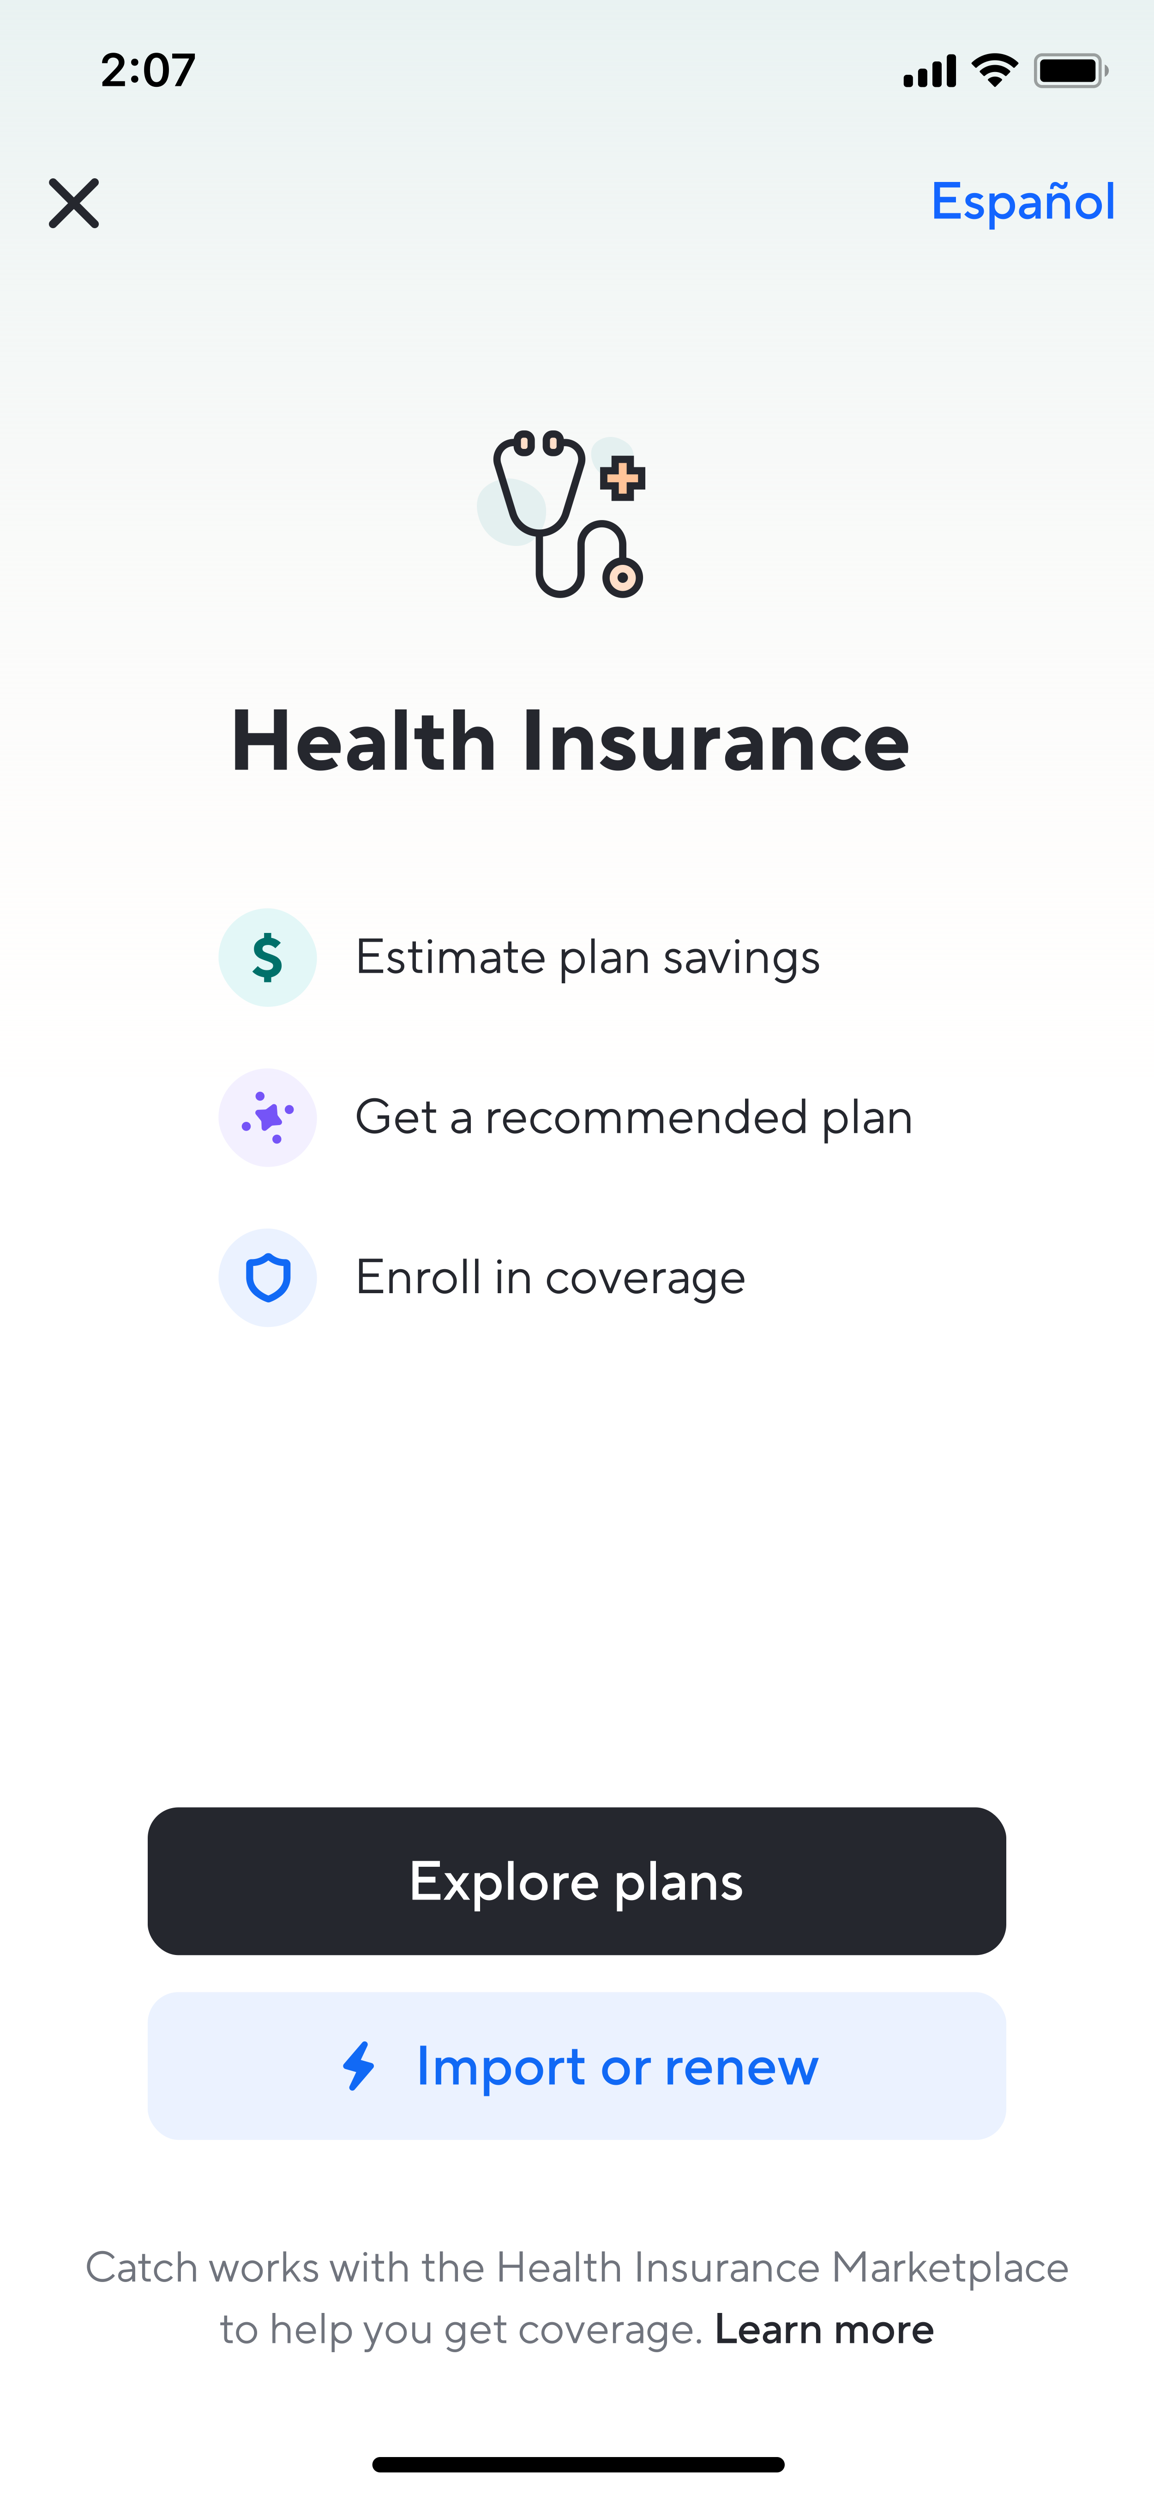 <svg xmlns="http://www.w3.org/2000/svg" width="375" height="812" fill="none" viewBox="0 0 375 812">
  <path fill="#fff" d="M0 0h375v812H0z"/>
  <path fill="#000" fill-rule="evenodd" d="M121 800.5a2.5 2.5 0 012.5-2.5h129a2.5 2.5 0 110 5h-129a2.5 2.5 0 01-2.5-2.5z" clip-rule="evenodd"/>
  <path fill="url(#paint0_linear)" d="M0 0h375v350H0z"/>
  <g filter="url(#filter0_b)">
    <path stroke="#000" d="M338.663 17.799h16.666c1.196 0 2.167.97 2.167 2.166v5.979a2.167 2.167 0 01-2.167 2.167h-16.666a2.167 2.167 0 01-2.167-2.167v-5.979c0-1.196.97-2.166 2.167-2.166z" opacity=".35"/>
    <path fill="#000" d="M358.995 20.959v3.992a2.165 2.165 0 000-3.992" opacity=".4"/>
    <path fill="#000" d="M337.996 20.628c0-.736.597-1.333 1.333-1.333h15.333c.737 0 1.334.597 1.334 1.333v4.653c0 .736-.597 1.333-1.334 1.333h-15.333a1.333 1.333 0 01-1.333-1.333v-4.653z"/>
    <path fill="#000" fill-rule="evenodd" d="M323.327 19.57c2.216 0 4.347.85 5.953 2.374.12.117.314.116.433-.004l1.156-1.164a.32.32 0 00-.003-.455c-4.215-4.032-10.864-4.032-15.079 0a.32.32 0 00-.003.455l1.156 1.164c.119.12.312.121.433.004a8.65 8.65 0 015.954-2.374zm0 3.788c1.217 0 2.391.452 3.294 1.268a.31.31 0 00.433-.006l1.155-1.165a.324.324 0 00-.005-.458 7.169 7.169 0 00-9.752 0 .32.32 0 00-.004.458l1.154 1.165a.31.31 0 00.433.006 4.912 4.912 0 013.292-1.268zm2.313 2.55a.32.32 0 01-.094.23l-1.998 2.011a.31.31 0 01-.443 0l-1.998-2.012a.315.315 0 01.01-.456 3.426 3.426 0 014.419 0c.065.058.102.14.104.226zM309.663 17.633h-1a1 1 0 00-1 .998v8.65a1 1 0 001 .998h1c.553 0 1-.447 1-.998v-8.65a.999.999 0 00-1-.998zm-5.666 2.329h1a1 1 0 011 .998v6.321a1 1 0 01-1 .998h-1a1 1 0 01-1-.998V20.96a1 1 0 011-.998zm-3.667 2.329h-1a1 1 0 00-1 .998v3.992a1 1 0 001 .998h1c.553 0 1-.447 1-.998V23.29a.999.999 0 00-1-.998zm-4.666 1.996h-1a1 1 0 00-1 .998v1.996a1 1 0 001 .998h1a1 1 0 001-.998v-1.996a1 1 0 00-1-.998z" clip-rule="evenodd"/>
    <g>
      <path fill="#000" d="M33.164 20.495v.029h1.773v-.03c0-1.076.747-1.801 1.853-1.801 1.04 0 1.801.674 1.801 1.604 0 .747-.358 1.296-1.801 2.761l-3.523 3.604v1.31h7.338V26.37H35.86v-.125l2.212-2.22c1.795-1.772 2.373-2.71 2.373-3.844 0-1.765-1.508-3.04-3.596-3.04-2.168 0-3.684 1.377-3.684 3.355zm10.613 6.357c.696 0 1.172-.498 1.172-1.157 0-.667-.476-1.157-1.172-1.157-.688 0-1.172.49-1.172 1.157 0 .659.484 1.157 1.172 1.157zm0-5.493c.696 0 1.172-.49 1.172-1.15 0-.666-.476-1.157-1.172-1.157-.688 0-1.172.49-1.172 1.157 0 .66.484 1.15 1.172 1.15zm7.083 6.877c2.527 0 4.028-2.05 4.028-5.544 0-3.508-1.523-5.552-4.028-5.552-2.512 0-4.036 2.044-4.036 5.537 0 3.509 1.502 5.56 4.036 5.56zm0-1.567c-1.34 0-2.124-1.392-2.124-3.992 0-2.578.798-3.962 2.124-3.962s2.117 1.377 2.117 3.962c0 2.6-.777 3.992-2.117 3.992zm5.962 1.304H58.8l4.519-8.958v-1.611h-7.354v1.59h5.45v.116l-4.593 8.863z"/>
    </g>
    <g>
      <path fill="#1365FF" d="M312.005 59.1v1.785h-6.545v3.06h5.185v1.785h-5.185v3.485h6.715V71h-8.585V59.1h8.415zm2.471 9.435c.25.306.561.567.935.782a2.35 2.35 0 001.19.323c.442 0 .794-.102 1.054-.306.261-.204.391-.442.391-.714 0-.25-.124-.436-.374-.561-.238-.136-.634-.289-1.19-.459-.578-.17-1.054-.34-1.428-.51-.362-.17-.68-.42-.952-.748-.26-.329-.391-.76-.391-1.292 0-.43.119-.827.357-1.19s.584-.652 1.037-.867c.454-.215.981-.323 1.581-.323.635 0 1.202.108 1.7.323.51.215.907.476 1.19.782l-1.105 1.105a2.396 2.396 0 00-.782-.476 2.44 2.44 0 00-1.003-.204c-.396 0-.708.085-.935.255-.226.17-.34.368-.34.595 0 .25.119.442.357.578.25.125.652.272 1.207.442.578.17 1.049.34 1.411.51.374.17.692.42.952.748.272.329.408.76.408 1.292 0 .453-.13.878-.391 1.275-.249.385-.612.697-1.088.935-.476.227-1.031.34-1.666.34a4.03 4.03 0 01-1.887-.442c-.555-.295-1.003-.657-1.343-1.088l1.105-1.105zm8.748-4.505c.261-.374.635-.691 1.122-.952.487-.272 1.048-.408 1.683-.408.68 0 1.309.187 1.887.561.589.363 1.06.867 1.411 1.513.351.646.527 1.371.527 2.176 0 .805-.176 1.53-.527 2.176a4.085 4.085 0 01-1.411 1.53 3.483 3.483 0 01-1.887.544c-.635 0-1.196-.13-1.683-.391-.487-.272-.861-.595-1.122-.969v4.76h-1.7V62.84h1.7v1.19zm2.465 5.525c.453 0 .867-.113 1.241-.34.374-.227.669-.538.884-.935.227-.408.34-.861.34-1.36 0-.499-.113-.946-.34-1.343a2.39 2.39 0 00-.884-.952 2.349 2.349 0 00-1.241-.34c-.453 0-.867.113-1.241.34a2.518 2.518 0 00-.901.952 2.773 2.773 0 00-.323 1.343c0 .499.108.952.323 1.36.227.397.527.708.901.935.374.227.788.34 1.241.34zm10.788.255c-.26.374-.617.697-1.071.969-.453.26-.974.391-1.564.391-.521 0-.991-.108-1.411-.323a2.566 2.566 0 01-.969-.867 2.265 2.265 0 01-.34-1.19c0-.691.221-1.286.663-1.785.454-.51 1.037-.793 1.751-.85l2.941-.238c0-.442-.164-.839-.493-1.19a1.554 1.554 0 00-1.207-.527c-.419 0-.81.062-1.173.187a3.47 3.47 0 00-.918.425l-1.105-1.105c.329-.295.771-.538 1.326-.731.556-.204 1.179-.306 1.87-.306.669 0 1.258.136 1.768.408.522.272.924.652 1.207 1.139.284.476.425 1.009.425 1.598V71h-1.7v-1.19zm-2.38-2.295c-.408.045-.725.176-.952.391a.956.956 0 00-.323.714c0 .306.125.567.374.782.25.215.578.323.986.323.658 0 1.202-.198 1.632-.595.442-.397.663-.93.663-1.598v-.255l-2.38.238zm7.14-6.12c0-.782.148-1.36.442-1.734.306-.374.726-.561 1.258-.561.272 0 .505.051.697.153.204.102.431.25.68.442.204.159.357.272.459.34a.826.826 0 00.374.085c.227 0 .397-.08.51-.238.114-.159.17-.42.17-.782h1.105c0 .782-.153 1.36-.459 1.734-.294.374-.708.561-1.241.561-.272 0-.51-.051-.714-.153a4.855 4.855 0 01-.663-.442 3.168 3.168 0 00-.476-.323.628.628 0 00-.357-.102c-.226 0-.396.08-.51.238-.113.159-.17.42-.17.782h-1.105zm.68 2.635a3.31 3.31 0 011.054-.952 2.797 2.797 0 011.496-.408c.624 0 1.179.147 1.666.442.488.283.867.697 1.139 1.241.284.533.425 1.162.425 1.887V71h-1.7v-4.76c0-.59-.175-1.06-.527-1.411-.34-.363-.787-.544-1.343-.544-.646 0-1.178.215-1.598.646-.408.42-.612.969-.612 1.649V71h-1.7v-8.16h1.7v1.19zm7.652 2.89c0-.782.187-1.496.561-2.142a4.093 4.093 0 011.53-1.547 4.29 4.29 0 012.159-.561c.782 0 1.496.187 2.142.561a4.06 4.06 0 011.547 1.547c.374.646.561 1.36.561 2.142a4.29 4.29 0 01-.561 2.159 4.095 4.095 0 01-1.547 1.53 4.198 4.198 0 01-2.142.561 4.29 4.29 0 01-2.159-.561 4.13 4.13 0 01-1.53-1.53 4.29 4.29 0 01-.561-2.159zm4.25 2.635c.476 0 .906-.113 1.292-.34.396-.227.702-.538.918-.935a2.76 2.76 0 00.34-1.36c0-.499-.114-.946-.34-1.343a2.33 2.33 0 00-.918-.952 2.502 2.502 0 00-1.292-.34 2.59 2.59 0 00-1.309.34 2.464 2.464 0 00-.918.952 2.762 2.762 0 00-.323 1.343c0 .499.107.952.323 1.36.226.397.532.708.918.935.396.227.833.34 1.309.34zm7.906-10.455V71h-1.7V59.1h1.7z"/>
      <path fill="#25272E" fill-rule="evenodd" d="M16.31 58.31a1.33 1.33 0 011.88 0L24 64.118l5.81-5.81a1.33 1.33 0 111.88 1.881L25.88 66l5.81 5.81a1.33 1.33 0 11-1.88 1.88L24 67.88l-5.81 5.81a1.33 1.33 0 11-1.88-1.88L22.12 66l-5.81-5.81a1.33 1.33 0 010-1.88z" clip-rule="evenodd"/>
    </g>
  </g>
  <rect width="279" height="48" x="48" y="587" fill="#25272E" rx="10"/>
  <path fill="#fff" d="M142.945 604.4v1.89h-6.93v3.24h5.49v1.89h-5.49v3.69h7.11V617h-9.09v-12.6h8.91zm1.447 3.96h2.07l1.98 2.79 1.98-2.79h2.07l-2.97 4.14 3.24 4.5h-2.07l-2.25-3.15-2.25 3.15h-2.07l3.24-4.5-2.97-4.14zm11.61 1.26c.276-.396.672-.732 1.188-1.008.516-.288 1.11-.432 1.782-.432.72 0 1.386.198 1.998.594a4.185 4.185 0 011.494 1.602c.372.684.558 1.452.558 2.304 0 .852-.186 1.62-.558 2.304a4.325 4.325 0 01-1.494 1.62 3.688 3.688 0 01-1.998.576c-.672 0-1.266-.138-1.782-.414-.516-.288-.912-.63-1.188-1.026v5.04h-1.8v-12.42h1.8v1.26zm2.61 5.85c.48 0 .918-.12 1.314-.36s.708-.57.936-.99c.24-.432.36-.912.36-1.44 0-.528-.12-1.002-.36-1.422a2.533 2.533 0 00-.936-1.008 2.487 2.487 0 00-1.314-.36c-.48 0-.918.12-1.314.36s-.714.576-.954 1.008c-.228.42-.342.894-.342 1.422 0 .528.114 1.008.342 1.44.24.42.558.75.954.99.396.24.834.36 1.314.36zm8.273-11.07V617h-1.8v-12.6h1.8zm2.07 8.28c0-.828.198-1.584.594-2.268a4.333 4.333 0 011.62-1.638 4.543 4.543 0 012.286-.594c.828 0 1.584.198 2.268.594a4.296 4.296 0 011.638 1.638c.396.684.594 1.44.594 2.268 0 .828-.198 1.59-.594 2.286a4.333 4.333 0 01-1.638 1.62 4.445 4.445 0 01-2.268.594c-.828 0-1.59-.198-2.286-.594a4.372 4.372 0 01-1.62-1.62 4.543 4.543 0 01-.594-2.286zm4.5 2.79c.504 0 .96-.12 1.368-.36.42-.24.744-.57.972-.99.24-.432.36-.912.36-1.44 0-.528-.12-1.002-.36-1.422a2.458 2.458 0 00-.972-1.008 2.648 2.648 0 00-1.368-.36c-.504 0-.966.12-1.386.36-.408.24-.732.576-.972 1.008-.228.42-.342.894-.342 1.422 0 .528.114 1.008.342 1.44.24.42.564.75.972.99.42.24.882.36 1.386.36zm8.282-5.94c.24-.324.558-.6.954-.828.408-.228.87-.342 1.386-.342h.72v1.62h-.72c-.42 0-.81.114-1.17.342-.36.216-.648.528-.864.936-.204.396-.306.84-.306 1.332V617h-1.8v-8.64h1.8v1.17zm12.16 6.246c-.36.396-.858.732-1.494 1.008-.636.264-1.368.396-2.196.396-.828 0-1.59-.198-2.286-.594a4.372 4.372 0 01-1.62-1.62 4.543 4.543 0 01-.594-2.286c0-.828.198-1.584.594-2.268a4.414 4.414 0 011.602-1.62 4.185 4.185 0 012.214-.612c.804 0 1.524.186 2.16.558.648.36 1.152.864 1.512 1.512.372.636.558 1.356.558 2.16 0 .336-.03.636-.09.9h-6.66c.096.6.396 1.11.9 1.53.504.42 1.104.63 1.8.63.504 0 .972-.09 1.404-.27.444-.192.816-.42 1.116-.684l1.08 1.26zm-1.44-3.996c-.144-.6-.42-1.08-.828-1.44-.396-.36-.9-.54-1.512-.54-.648 0-1.182.18-1.602.54-.42.348-.726.828-.918 1.44h4.86zm9.811-2.16c.276-.396.672-.732 1.188-1.008.516-.288 1.11-.432 1.782-.432.72 0 1.386.198 1.998.594a4.185 4.185 0 011.494 1.602c.372.684.558 1.452.558 2.304 0 .852-.186 1.62-.558 2.304a4.325 4.325 0 01-1.494 1.62 3.688 3.688 0 01-1.998.576c-.672 0-1.266-.138-1.782-.414-.516-.288-.912-.63-1.188-1.026v5.04h-1.8v-12.42h1.8v1.26zm2.61 5.85c.48 0 .918-.12 1.314-.36s.708-.57.936-.99c.24-.432.36-.912.36-1.44 0-.528-.12-1.002-.36-1.422a2.533 2.533 0 00-.936-1.008 2.487 2.487 0 00-1.314-.36c-.48 0-.918.12-1.314.36s-.714.576-.954 1.008c-.228.42-.342.894-.342 1.422 0 .528.114 1.008.342 1.44.24.42.558.75.954.99.396.24.834.36 1.314.36zm8.273-11.07V617h-1.8v-12.6h1.8zm7.65 11.34c-.276.396-.654.738-1.134 1.026-.48.276-1.032.414-1.656.414-.552 0-1.05-.114-1.494-.342a2.718 2.718 0 01-1.026-.918 2.392 2.392 0 01-.36-1.26c0-.732.234-1.362.702-1.89.48-.54 1.098-.84 1.854-.9l3.114-.252c0-.468-.174-.888-.522-1.26a1.647 1.647 0 00-1.278-.558c-.444 0-.858.066-1.242.198-.384.12-.708.27-.972.45l-1.17-1.17c.348-.312.816-.57 1.404-.774.588-.216 1.248-.324 1.98-.324.708 0 1.332.144 1.872.432.552.288.978.69 1.278 1.206.3.504.45 1.068.45 1.692V617h-1.8v-1.26zm-2.52-2.43c-.432.048-.768.186-1.008.414a1.01 1.01 0 00-.342.756c0 .324.132.6.396.828.264.228.612.342 1.044.342.696 0 1.272-.21 1.728-.63.468-.42.702-.984.702-1.692v-.27l-2.52.252zm8.28-3.69a3.5 3.5 0 011.116-1.008 2.961 2.961 0 011.584-.432c.66 0 1.248.156 1.764.468.516.3.918.738 1.206 1.314.3.564.45 1.23.45 1.998V617h-1.8v-5.04c0-.624-.186-1.122-.558-1.494-.36-.384-.834-.576-1.422-.576-.684 0-1.248.228-1.692.684-.432.444-.648 1.026-.648 1.746V617h-1.8v-8.64h1.8v1.26zm9.001 4.77c.264.324.594.6.99.828.396.228.816.342 1.26.342.468 0 .84-.108 1.116-.324.276-.216.414-.468.414-.756 0-.264-.132-.462-.396-.594-.252-.144-.672-.306-1.26-.486-.612-.18-1.116-.36-1.512-.54a2.897 2.897 0 01-1.008-.792c-.276-.348-.414-.804-.414-1.368 0-.456.126-.876.378-1.26s.618-.69 1.098-.918c.48-.228 1.038-.342 1.674-.342.672 0 1.272.114 1.8.342.54.228.96.504 1.26.828l-1.17 1.17a2.545 2.545 0 00-.828-.504 2.585 2.585 0 00-1.062-.216c-.42 0-.75.09-.99.27-.24.18-.36.39-.36.63 0 .264.126.468.378.612.264.132.69.288 1.278.468.612.18 1.11.36 1.494.54.396.18.732.444 1.008.792.288.348.432.804.432 1.368 0 .48-.138.93-.414 1.35-.264.408-.648.738-1.152.99-.504.24-1.092.36-1.764.36a4.265 4.265 0 01-1.998-.468c-.588-.312-1.062-.696-1.422-1.152l1.17-1.17z"/>
  <rect width="279" height="48" x="48" y="647" fill="#EBF2FF" rx="10"/>
  <path fill="#1169F5" d="M119.043 663.16c.42.272.575.813.362 1.266l-2.166 4.602 3.536 1.011a1 1 0 01.484 1.612l-6 7a1 1 0 01-1.664-1.077l2.166-4.602-3.536-1.01a1.003 1.003 0 01-.484-1.613l6-7a1 1 0 011.302-.189zM138.529 664.4V677h-1.98v-12.6h1.98zm4.852 5.22c.228-.396.558-.732.99-1.008.432-.288.942-.432 1.53-.432.624 0 1.164.144 1.62.432.468.276.828.612 1.08 1.008.252-.396.63-.732 1.134-1.008.516-.288 1.128-.432 1.836-.432.576 0 1.104.156 1.584.468.48.3.858.732 1.134 1.296.288.552.432 1.194.432 1.926V677h-1.8v-5.13c0-.612-.174-1.092-.522-1.44-.336-.36-.762-.54-1.278-.54-.6 0-1.098.216-1.494.648-.384.42-.576.984-.576 1.692V677h-1.8v-5.13c0-.612-.174-1.092-.522-1.44-.336-.36-.762-.54-1.278-.54-.6 0-1.098.216-1.494.648-.384.42-.576.984-.576 1.692V677h-1.8v-8.64h1.8v1.26zm15.662 0c.276-.396.672-.732 1.188-1.008.516-.288 1.11-.432 1.782-.432.72 0 1.386.198 1.998.594a4.185 4.185 0 011.494 1.602c.372.684.558 1.452.558 2.304 0 .852-.186 1.62-.558 2.304a4.325 4.325 0 01-1.494 1.62 3.688 3.688 0 01-1.998.576c-.672 0-1.266-.138-1.782-.414-.516-.288-.912-.63-1.188-1.026v5.04h-1.8v-12.42h1.8v1.26zm2.61 5.85c.48 0 .918-.12 1.314-.36s.708-.57.936-.99c.24-.432.36-.912.36-1.44 0-.528-.12-1.002-.36-1.422a2.533 2.533 0 00-.936-1.008 2.487 2.487 0 00-1.314-.36c-.48 0-.918.12-1.314.36s-.714.576-.954 1.008c-.228.42-.342.894-.342 1.422 0 .528.114 1.008.342 1.44.24.42.558.75.954.99.396.24.834.36 1.314.36zm5.843-2.79c0-.828.198-1.584.594-2.268a4.333 4.333 0 011.62-1.638 4.543 4.543 0 012.286-.594c.828 0 1.584.198 2.268.594a4.296 4.296 0 011.638 1.638c.396.684.594 1.44.594 2.268 0 .828-.198 1.59-.594 2.286a4.333 4.333 0 01-1.638 1.62 4.445 4.445 0 01-2.268.594c-.828 0-1.59-.198-2.286-.594a4.372 4.372 0 01-1.62-1.62 4.543 4.543 0 01-.594-2.286zm4.5 2.79c.504 0 .96-.12 1.368-.36.42-.24.744-.57.972-.99.24-.432.36-.912.36-1.44 0-.528-.12-1.002-.36-1.422a2.458 2.458 0 00-.972-1.008 2.648 2.648 0 00-1.368-.36c-.504 0-.966.12-1.386.36-.408.24-.732.576-.972 1.008-.228.42-.342.894-.342 1.422 0 .528.114 1.008.342 1.44.24.42.564.75.972.99.42.24.882.36 1.386.36zm8.282-5.94c.24-.324.558-.6.954-.828.408-.228.87-.342 1.386-.342h.72v1.62h-.72c-.42 0-.81.114-1.17.342-.36.216-.648.528-.864.936-.204.396-.306.84-.306 1.332V677h-1.8v-8.64h1.8v1.17zm3.966-1.17h1.62v-2.88h1.8v2.88h2.25v1.71h-2.25v4.05c0 .432.102.738.306.918.204.168.522.252.954.252h.99V677h-1.35c-1.8 0-2.7-.9-2.7-2.7v-4.23h-1.62v-1.71zm11.43 4.32c0-.828.198-1.584.594-2.268a4.333 4.333 0 011.62-1.638 4.543 4.543 0 012.286-.594c.828 0 1.584.198 2.268.594a4.296 4.296 0 011.638 1.638c.396.684.594 1.44.594 2.268 0 .828-.198 1.59-.594 2.286a4.333 4.333 0 01-1.638 1.62 4.445 4.445 0 01-2.268.594c-.828 0-1.59-.198-2.286-.594a4.372 4.372 0 01-1.62-1.62 4.543 4.543 0 01-.594-2.286zm4.5 2.79c.504 0 .96-.12 1.368-.36.42-.24.744-.57.972-.99.24-.432.36-.912.36-1.44 0-.528-.12-1.002-.36-1.422a2.458 2.458 0 00-.972-1.008 2.648 2.648 0 00-1.368-.36c-.504 0-.966.12-1.386.36-.408.24-.732.576-.972 1.008-.228.42-.342.894-.342 1.422 0 .528.114 1.008.342 1.44.24.42.564.75.972.99.42.24.882.36 1.386.36zm8.282-5.94c.24-.324.558-.6.954-.828.408-.228.87-.342 1.386-.342h.72v1.62h-.72c-.42 0-.81.114-1.17.342-.36.216-.648.528-.864.936-.204.396-.306.84-.306 1.332V677h-1.8v-8.64h1.8v1.17zm10.283 0c.24-.324.558-.6.954-.828.408-.228.87-.342 1.386-.342h.72v1.62h-.72c-.42 0-.81.114-1.17.342-.36.216-.648.528-.864.936-.204.396-.306.84-.306 1.332V677h-1.8v-8.64h1.8v1.17zm12.16 6.246c-.36.396-.858.732-1.494 1.008-.636.264-1.368.396-2.196.396-.828 0-1.59-.198-2.286-.594a4.372 4.372 0 01-1.62-1.62 4.543 4.543 0 01-.594-2.286c0-.828.198-1.584.594-2.268a4.414 4.414 0 011.602-1.62 4.185 4.185 0 012.214-.612c.804 0 1.524.186 2.16.558.648.36 1.152.864 1.512 1.512.372.636.558 1.356.558 2.16 0 .336-.03.636-.09.9h-6.66c.096.6.396 1.11.9 1.53.504.42 1.104.63 1.8.63.504 0 .972-.09 1.404-.27.444-.192.816-.42 1.116-.684l1.08 1.26zm-1.44-3.996c-.144-.6-.42-1.08-.828-1.44-.396-.36-.9-.54-1.512-.54-.648 0-1.182.18-1.602.54-.42.348-.726.828-.918 1.44h4.86zm5.663-2.16a3.5 3.5 0 011.116-1.008 2.961 2.961 0 011.584-.432c.66 0 1.248.156 1.764.468.516.3.918.738 1.206 1.314.3.564.45 1.23.45 1.998V677h-1.8v-5.04c0-.624-.186-1.122-.558-1.494-.36-.384-.834-.576-1.422-.576-.684 0-1.248.228-1.692.684-.432.444-.648 1.026-.648 1.746V677h-1.8v-8.64h1.8v1.26zm16.291 6.156c-.36.396-.858.732-1.494 1.008-.636.264-1.368.396-2.196.396-.828 0-1.59-.198-2.286-.594a4.372 4.372 0 01-1.62-1.62 4.543 4.543 0 01-.594-2.286c0-.828.198-1.584.594-2.268a4.414 4.414 0 011.602-1.62 4.185 4.185 0 012.214-.612c.804 0 1.524.186 2.16.558.648.36 1.152.864 1.512 1.512.372.636.558 1.356.558 2.16 0 .336-.03.636-.09.9h-6.66c.096.6.396 1.11.9 1.53.504.42 1.104.63 1.8.63.504 0 .972-.09 1.404-.27.444-.192.816-.42 1.116-.684l1.08 1.26zm-1.44-3.996c-.144-.6-.42-1.08-.828-1.44-.396-.36-.9-.54-1.512-.54-.648 0-1.182.18-1.602.54-.42.348-.726.828-.918 1.44h4.86zm4.762-3.42l1.98 5.85 1.89-5.85h1.62l1.89 5.85 1.98-5.85h1.98l-3.06 8.64h-1.71l-1.89-5.76-1.89 5.76h-1.71l-3.06-8.64h1.98z"/>
  <g style="mix-blend-mode:multiply">
    <path fill="#70747D" d="M37.35 739.11c-.43.569-1 1.05-1.709 1.442-.7.392-1.484.588-2.352.588-.915 0-1.76-.224-2.534-.672a4.938 4.938 0 01-1.834-1.834 4.973 4.973 0 01-.672-2.534c0-.915.224-1.759.672-2.534a4.938 4.938 0 011.834-1.834 4.973 4.973 0 012.534-.672c.868 0 1.648.196 2.338.588.69.392 1.241.873 1.652 1.442l-.7.63c-.327-.467-.775-.863-1.344-1.19-.56-.327-1.209-.49-1.946-.49a3.899 3.899 0 00-3.458 2.002 4.05 4.05 0 00-.532 2.058c0 .756.178 1.447.532 2.072a3.926 3.926 0 003.458 1.988c.737 0 1.395-.163 1.974-.49.579-.327 1.04-.723 1.386-1.19l.7.63zm5.602.98a2.688 2.688 0 01-.881.742 2.633 2.633 0 01-1.288.308c-.449 0-.855-.093-1.218-.28a2.264 2.264 0 01-.854-.728 1.694 1.694 0 01-.308-.952c0-.569.168-1.036.504-1.4.345-.364.83-.574 1.456-.63l2.59-.224c0-.327-.075-.635-.225-.924a1.656 1.656 0 00-.602-.686 1.45 1.45 0 00-.853-.266c-.393 0-.752.047-1.079.14-.326.093-.597.21-.812.35l-.63-.63c.28-.215.64-.397 1.078-.546.44-.149.92-.224 1.443-.224.503 0 .956.117 1.357.35.411.224.728.532.953.924.233.392.35.831.35 1.316V741h-.98v-.91zm-2.31-2.1c-.41.037-.723.163-.938.378a1.1 1.1 0 00-.322.812c0 .299.122.551.364.756.252.196.598.294 1.036.294.654 0 1.177-.177 1.569-.532.4-.364.602-.868.602-1.512v-.42l-2.31.224zm4.277-3.71h1.26v-2.24h.98v2.24h1.82v.91h-1.82v3.99c0 .336.075.574.224.714.159.131.387.196.686.196h.91v.91h-.952c-.588 0-1.045-.149-1.372-.448-.317-.299-.476-.756-.476-1.372v-3.99h-1.26v-.91zm11.278 5.46a4.036 4.036 0 01-1.218.994 3.19 3.19 0 01-1.582.406 3.254 3.254 0 01-1.68-.462 3.58 3.58 0 01-1.232-1.274 3.542 3.542 0 01-.448-1.764c0-.644.15-1.232.448-1.764a3.469 3.469 0 011.232-1.26 3.185 3.185 0 011.68-.476c.57 0 1.092.131 1.568.392.476.252.864.565 1.162.938l-.7.7a2.773 2.773 0 00-.854-.784 2.113 2.113 0 00-1.176-.336c-.42 0-.812.117-1.176.35a2.516 2.516 0 00-.882.938 2.666 2.666 0 00-.322 1.302c0 .476.108.915.322 1.316.224.392.518.705.882.938.364.224.756.336 1.176.336.439 0 .84-.107 1.204-.322.364-.224.663-.49.896-.798l.7.63zm2.585-4.48c.215-.308.509-.569.882-.784a2.454 2.454 0 011.288-.336c.532 0 1.004.117 1.414.35.42.233.742.569.966 1.008.234.429.35.933.35 1.512V741h-.98v-3.99c0-.588-.172-1.059-.518-1.414-.336-.364-.77-.546-1.302-.546-.392 0-.751.098-1.078.294a2.04 2.04 0 00-.756.784 2.452 2.452 0 00-.266 1.162V741h-.98v-9.8h.98v4.06zm10.15-.98l1.75 5.18 1.68-5.18h.84l1.68 5.18 1.75-5.18h1.05l-2.31 6.72h-.91l-1.68-5.11-1.68 5.11h-.91l-2.31-6.72h1.05zm13.027 6.86a3.33 3.33 0 01-1.722-.462 3.541 3.541 0 01-1.246-1.274 3.457 3.457 0 01-.462-1.764c0-.644.154-1.232.462-1.764a3.433 3.433 0 011.246-1.26 3.259 3.259 0 011.722-.476c.626 0 1.2.159 1.722.476.523.308.938.728 1.246 1.26.308.532.462 1.12.462 1.764 0 .644-.154 1.232-.462 1.764a3.541 3.541 0 01-1.246 1.274 3.33 3.33 0 01-1.722.462zm0-.91c.44 0 .845-.112 1.218-.336a2.616 2.616 0 001.232-2.254c0-.476-.112-.91-.336-1.302a2.479 2.479 0 00-.896-.938 2.258 2.258 0 00-1.218-.35c-.438 0-.844.117-1.218.35a2.479 2.479 0 00-.896.938 2.578 2.578 0 00-.336 1.302 2.616 2.616 0 001.232 2.254c.374.224.78.336 1.218.336zm6.162-5.04c.177-.289.443-.537.797-.742.364-.205.798-.308 1.302-.308h.42v.98h-.42c-.373 0-.723.089-1.05.266a2.03 2.03 0 00-.77.77c-.186.327-.28.705-.28 1.134V741h-.98v-6.72h.98v.91zm4.896-3.99v6.65l3.36-3.57h1.19l-2.59 2.73 2.87 3.99h-1.12l-2.38-3.29-1.33 1.4V741h-.98v-9.8h.98zm6.156 8.05c.187.271.434.504.742.7.308.187.644.28 1.008.28.476 0 .84-.103 1.092-.308.252-.215.378-.485.378-.812a.768.768 0 00-.392-.7c-.252-.159-.634-.313-1.148-.462-.457-.14-.826-.271-1.106-.392a2.022 2.022 0 01-.7-.56c-.196-.252-.294-.574-.294-.966 0-.327.094-.635.28-.924a2.16 2.16 0 01.798-.7 2.51 2.51 0 011.162-.266c.458 0 .873.089 1.246.266.383.177.691.392.924.644l-.7.7a1.723 1.723 0 00-.616-.49 1.727 1.727 0 00-.854-.21c-.373 0-.676.098-.91.294-.233.196-.35.425-.35.686 0 .289.122.509.364.658.243.14.621.285 1.134.434.458.14.826.275 1.106.406.29.131.532.327.728.588.206.252.308.583.308.994 0 .373-.098.714-.294 1.022-.196.308-.48.555-.854.742-.373.177-.807.266-1.302.266-.55 0-1.036-.112-1.456-.336a2.988 2.988 0 01-.994-.854l.7-.7zm8.957-4.97l1.75 5.18 1.68-5.18h.84l1.68 5.18 1.75-5.18h1.05l-2.31 6.72h-.91l-1.68-5.11-1.68 5.11h-.91l-2.31-6.72h1.05zm9.947-2.24c0-.177.06-.327.182-.448a.609.609 0 01.448-.182c.177 0 .326.061.448.182a.61.61 0 01.182.448.61.61 0 01-.182.448.612.612 0 01-.448.182.609.609 0 01-.448-.182.606.606 0 01-.182-.448zm1.12 2.24V741h-.98v-6.72h.98zm1.546 0h1.26v-2.24h.98v2.24h1.82v.91h-1.82v3.99c0 .336.075.574.224.714.159.131.388.196.686.196h.91v.91h-.952c-.588 0-1.045-.149-1.372-.448-.317-.299-.476-.756-.476-1.372v-3.99h-1.26v-.91zm6.795.98a2.69 2.69 0 01.882-.784 2.454 2.454 0 011.288-.336c.532 0 1.003.117 1.414.35.42.233.742.569.966 1.008.233.429.35.933.35 1.512V741h-.98v-3.99c0-.588-.173-1.059-.518-1.414-.336-.364-.77-.546-1.302-.546-.392 0-.751.098-1.078.294a2.044 2.044 0 00-.756.784 2.456 2.456 0 00-.266 1.162V741h-.98v-9.8h.98v4.06zm9.584-.98h1.26v-2.24h.98v2.24h1.82v.91h-1.82v3.99c0 .336.075.574.224.714.159.131.387.196.686.196h.91v.91h-.952c-.588 0-1.045-.149-1.372-.448-.317-.299-.476-.756-.476-1.372v-3.99h-1.26v-.91zm6.795.98a2.69 2.69 0 01.882-.784 2.454 2.454 0 011.288-.336c.532 0 1.003.117 1.414.35.42.233.742.569.966 1.008.233.429.35.933.35 1.512V741h-.98v-3.99c0-.588-.173-1.059-.518-1.414-.336-.364-.77-.546-1.302-.546-.392 0-.751.098-1.078.294a2.044 2.044 0 00-.756.784 2.456 2.456 0 00-.266 1.162V741h-.98v-9.8h.98v4.06zm12.81 4.732c-.299.317-.691.588-1.176.812a3.833 3.833 0 01-1.624.336 3.25 3.25 0 01-1.68-.462 3.574 3.574 0 01-1.232-1.274 3.538 3.538 0 01-.448-1.764c0-.635.149-1.218.448-1.75a3.477 3.477 0 011.218-1.274 2.996 2.996 0 011.624-.476 3.19 3.19 0 011.638.434c.494.289.882.691 1.162 1.204.28.504.42 1.078.42 1.722 0 .177-.024.345-.07.504l-5.46-.014c.018.392.14.761.364 1.106.224.345.513.621.868.826.354.205.737.308 1.148.308.466 0 .886-.084 1.26-.252.373-.168.676-.373.91-.616l.63.63zm-.63-2.842c-.075-.607-.322-1.106-.742-1.498a2.065 2.065 0 00-1.498-.602c-.383 0-.742.098-1.078.294a2.453 2.453 0 00-.84.77 2.333 2.333 0 00-.392 1.036h4.55zm7.27-5.95v4.34h5.46v-4.34h1.05v9.8h-1.05v-4.48h-5.46V741h-1.05v-9.8h1.05zm14.77 8.792c-.299.317-.691.588-1.176.812a3.833 3.833 0 01-1.624.336 3.25 3.25 0 01-1.68-.462 3.574 3.574 0 01-1.232-1.274 3.538 3.538 0 01-.448-1.764c0-.635.149-1.218.448-1.75a3.477 3.477 0 011.218-1.274 2.996 2.996 0 011.624-.476 3.19 3.19 0 011.638.434c.494.289.882.691 1.162 1.204.28.504.42 1.078.42 1.722 0 .177-.024.345-.07.504l-5.46-.014c.018.392.14.761.364 1.106.224.345.513.621.868.826.354.205.737.308 1.148.308.466 0 .886-.084 1.26-.252.373-.168.676-.373.91-.616l.63.63zm-.63-2.842c-.075-.607-.322-1.106-.742-1.498a2.065 2.065 0 00-1.498-.602c-.383 0-.742.098-1.078.294a2.453 2.453 0 00-.84.77 2.333 2.333 0 00-.392 1.036h4.55zm6.785 2.94a2.673 2.673 0 01-.882.742 2.63 2.63 0 01-1.288.308c-.448 0-.854-.093-1.218-.28a2.269 2.269 0 01-.854-.728 1.697 1.697 0 01-.308-.952c0-.569.168-1.036.504-1.4.346-.364.831-.574 1.456-.63l2.59-.224c0-.327-.074-.635-.224-.924a1.651 1.651 0 00-.602-.686 1.45 1.45 0 00-.854-.266 3.93 3.93 0 00-1.078.14c-.326.093-.597.21-.812.35l-.63-.63c.28-.215.64-.397 1.078-.546.439-.149.92-.224 1.442-.224.504 0 .957.117 1.358.35.411.224.728.532.952.924.234.392.35.831.35 1.316V741h-.98v-.91zm-2.31-2.1c-.41.037-.723.163-.938.378a1.103 1.103 0 00-.322.812c0 .299.122.551.364.756.252.196.598.294 1.036.294.654 0 1.176-.177 1.568-.532.402-.364.602-.868.602-1.512v-.42l-2.31.224zm6.164-6.79v9.8h-.98v-9.8h.98zm1.613 3.08h1.26v-2.24h.98v2.24h1.82v.91h-1.82v3.99c0 .336.075.574.224.714.159.131.387.196.686.196h.91v.91h-.952c-.588 0-1.045-.149-1.372-.448-.317-.299-.476-.756-.476-1.372v-3.99h-1.26v-.91zm6.795.98a2.67 2.67 0 01.882-.784 2.452 2.452 0 011.288-.336c.532 0 1.003.117 1.414.35.42.233.742.569.966 1.008.233.429.35.933.35 1.512V741h-.98v-3.99c0-.588-.173-1.059-.518-1.414-.336-.364-.77-.546-1.302-.546-.392 0-.752.098-1.078.294a2.03 2.03 0 00-.756.784 2.444 2.444 0 00-.266 1.162V741h-.98v-9.8h.98v4.06zm11.684-4.06v9.8h-1.05v-9.8h1.05zm3.572 4.06a2.69 2.69 0 01.882-.784 2.454 2.454 0 011.288-.336c.532 0 1.003.117 1.414.35.42.233.742.569.966 1.008.233.429.35.933.35 1.512V741h-.98v-3.99c0-.588-.173-1.059-.518-1.414-.336-.364-.77-.546-1.302-.546-.392 0-.751.098-1.078.294a2.044 2.044 0 00-.756.784 2.456 2.456 0 00-.266 1.162V741h-.98v-6.72h.98v.98zm7.211 3.99c.187.271.434.504.742.7.308.187.644.28 1.008.28.476 0 .84-.103 1.092-.308.252-.215.378-.485.378-.812a.77.77 0 00-.392-.7c-.252-.159-.635-.313-1.148-.462-.457-.14-.826-.271-1.106-.392a2.02 2.02 0 01-.7-.56c-.196-.252-.294-.574-.294-.966 0-.327.093-.635.28-.924a2.16 2.16 0 01.798-.7 2.51 2.51 0 011.162-.266c.457 0 .873.089 1.246.266.383.177.691.392.924.644l-.7.7a1.732 1.732 0 00-.616-.49 1.73 1.73 0 00-.854-.21c-.373 0-.677.098-.91.294-.233.196-.35.425-.35.686 0 .289.121.509.364.658.243.14.621.285 1.134.434.457.14.826.275 1.106.406.289.131.532.327.728.588.205.252.308.583.308.994 0 .373-.098.714-.294 1.022a2.093 2.093 0 01-.854.742c-.373.177-.807.266-1.302.266-.551 0-1.036-.112-1.456-.336a2.99 2.99 0 01-.994-.854l.7-.7zm6.926-1.05c0 .392.084.742.252 1.05a1.9 1.9 0 00.686.728c.289.168.606.252.952.252.373 0 .714-.093 1.022-.28.308-.196.55-.462.728-.798.186-.345.28-.733.28-1.162v-3.71h.98V741h-.98v-.91a2.694 2.694 0 01-.882.742 2.635 2.635 0 01-1.288.308c-.514 0-.98-.121-1.4-.364a2.72 2.72 0 01-.98-1.05c-.234-.448-.35-.957-.35-1.526v-3.92h.98v3.92zm8.189-3.01c.177-.289.443-.537.798-.742.364-.205.798-.308 1.302-.308h.42v.98h-.42c-.373 0-.723.089-1.05.266a2.033 2.033 0 00-.77.77c-.187.327-.28.705-.28 1.134V741h-.98v-6.72h.98v.91zm7.906 4.9a2.673 2.673 0 01-.882.742 2.63 2.63 0 01-1.288.308c-.448 0-.854-.093-1.218-.28a2.269 2.269 0 01-.854-.728 1.697 1.697 0 01-.308-.952c0-.569.168-1.036.504-1.4.346-.364.831-.574 1.456-.63l2.59-.224c0-.327-.074-.635-.224-.924a1.651 1.651 0 00-.602-.686 1.45 1.45 0 00-.854-.266 3.93 3.93 0 00-1.078.14c-.326.093-.597.21-.812.35l-.63-.63c.28-.215.64-.397 1.078-.546.439-.149.92-.224 1.442-.224.504 0 .957.117 1.358.35.411.224.728.532.952.924.234.392.35.831.35 1.316V741h-.98v-.91zm-2.31-2.1c-.41.037-.723.163-.938.378a1.103 1.103 0 00-.322.812c0 .299.122.551.364.756.252.196.598.294 1.036.294.654 0 1.176-.177 1.568-.532.402-.364.602-.868.602-1.512v-.42l-2.31.224zm6.094-2.73a2.67 2.67 0 01.882-.784 2.452 2.452 0 011.288-.336c.532 0 1.003.117 1.414.35.42.233.742.569.966 1.008.233.429.35.933.35 1.512V741h-.98v-3.99c0-.588-.173-1.059-.518-1.414-.336-.364-.77-.546-1.302-.546-.392 0-.752.098-1.078.294a2.03 2.03 0 00-.756.784 2.444 2.444 0 00-.266 1.162V741h-.98v-6.72h.98v.98zm12.811 4.48a4.054 4.054 0 01-1.218.994 3.194 3.194 0 01-1.582.406 3.25 3.25 0 01-1.68-.462 3.574 3.574 0 01-1.232-1.274 3.538 3.538 0 01-.448-1.764c0-.644.149-1.232.448-1.764a3.463 3.463 0 011.232-1.26 3.181 3.181 0 011.68-.476c.569 0 1.092.131 1.568.392.476.252.863.565 1.162.938l-.7.7a2.785 2.785 0 00-.854-.784 2.117 2.117 0 00-1.176-.336c-.42 0-.812.117-1.176.35a2.516 2.516 0 00-.882.938 2.662 2.662 0 00-.322 1.302c0 .476.107.915.322 1.316.224.392.518.705.882.938.364.224.756.336 1.176.336.438 0 .84-.107 1.204-.322.364-.224.662-.49.896-.798l.7.63zm7.068.252c-.299.317-.691.588-1.176.812a3.83 3.83 0 01-1.624.336 3.256 3.256 0 01-1.68-.462 3.583 3.583 0 01-1.232-1.274 3.538 3.538 0 01-.448-1.764c0-.635.149-1.218.448-1.75a3.477 3.477 0 011.218-1.274 2.996 2.996 0 011.624-.476 3.19 3.19 0 011.638.434c.495.289.882.691 1.162 1.204.28.504.42 1.078.42 1.722 0 .177-.023.345-.07.504l-5.46-.014c.019.392.14.761.364 1.106.224.345.513.621.868.826.355.205.737.308 1.148.308.467 0 .887-.084 1.26-.252.373-.168.677-.373.91-.616l.63.63zm-.63-2.842c-.075-.607-.322-1.106-.742-1.498a2.065 2.065 0 00-1.498-.602c-.383 0-.742.098-1.078.294a2.453 2.453 0 00-.84.77 2.344 2.344 0 00-.392 1.036h4.55zm7.13-5.95l4.06 5.32 4.06-5.32h.91v9.8h-1.05v-7.98l-3.92 5.18-3.92-5.18V741h-1.05v-9.8h.91zm15.679 8.89a2.694 2.694 0 01-.882.742 2.633 2.633 0 01-1.288.308c-.448 0-.854-.093-1.218-.28a2.261 2.261 0 01-.854-.728 1.697 1.697 0 01-.308-.952c0-.569.168-1.036.504-1.4.345-.364.831-.574 1.456-.63l2.59-.224c0-.327-.075-.635-.224-.924a1.658 1.658 0 00-.602-.686 1.451 1.451 0 00-.854-.266 3.93 3.93 0 00-1.078.14 2.98 2.98 0 00-.812.35l-.63-.63c.28-.215.639-.397 1.078-.546a4.459 4.459 0 011.442-.224c.504 0 .957.117 1.358.35.411.224.728.532.952.924.233.392.35.831.35 1.316V741h-.98v-.91zm-2.31-2.1c-.411.037-.723.163-.938.378a1.1 1.1 0 00-.322.812c0 .299.121.551.364.756.252.196.597.294 1.036.294.653 0 1.176-.177 1.568-.532.401-.364.602-.868.602-1.512v-.42l-2.31.224zm6.093-2.8c.178-.289.444-.537.798-.742.364-.205.798-.308 1.302-.308h.42v.98h-.42c-.373 0-.723.089-1.05.266a2.033 2.033 0 00-.77.77c-.186.327-.28.705-.28 1.134V741h-.98v-6.72h.98v.91zm4.897-3.99v6.65l3.36-3.57h1.19l-2.59 2.73 2.87 3.99h-1.12l-2.38-3.29-1.33 1.4V741h-.98v-9.8h.98zm11.62 8.792c-.299.317-.691.588-1.176.812a3.833 3.833 0 01-1.624.336 3.25 3.25 0 01-1.68-.462 3.574 3.574 0 01-1.232-1.274 3.538 3.538 0 01-.448-1.764c0-.635.149-1.218.448-1.75a3.477 3.477 0 011.218-1.274 2.996 2.996 0 011.624-.476 3.19 3.19 0 011.638.434c.494.289.882.691 1.162 1.204.28.504.42 1.078.42 1.722 0 .177-.024.345-.07.504l-5.46-.014c.018.392.14.761.364 1.106.224.345.513.621.868.826.354.205.737.308 1.148.308.466 0 .886-.084 1.26-.252.373-.168.676-.373.91-.616l.63.63zm-.63-2.842c-.075-.607-.322-1.106-.742-1.498a2.065 2.065 0 00-1.498-.602c-.383 0-.742.098-1.078.294a2.453 2.453 0 00-.84.77 2.333 2.333 0 00-.392 1.036h4.55zm2.025-2.87h1.26v-2.24h.98v2.24h1.82v.91h-1.82v3.99c0 .336.075.574.224.714.159.131.388.196.686.196h.91v.91h-.952c-.588 0-1.045-.149-1.372-.448-.317-.299-.476-.756-.476-1.372v-3.99h-1.26v-.91zm6.725.98c.233-.308.551-.569.952-.784a2.737 2.737 0 011.358-.336 3.11 3.11 0 011.652.462c.504.299.901.714 1.19 1.246.299.532.448 1.129.448 1.792s-.149 1.26-.448 1.792a3.287 3.287 0 01-1.19 1.26 3.18 3.18 0 01-1.652.448c-.504 0-.957-.107-1.358-.322a3.012 3.012 0 01-.952-.798v3.92h-.98v-9.66h.98v.98zm2.31 4.97a2.2 2.2 0 001.162-.322c.355-.224.635-.532.84-.924.205-.392.308-.84.308-1.344 0-.504-.103-.952-.308-1.344a2.263 2.263 0 00-.84-.91 2.135 2.135 0 00-1.162-.336c-.392 0-.77.117-1.134.35a2.45 2.45 0 00-.854.938 2.662 2.662 0 00-.322 1.302c0 .476.107.915.322 1.316.215.392.499.705.854.938.364.224.742.336 1.134.336zm6.086-9.03v9.8h-.98v-9.8h.98zm6.374 8.89a2.694 2.694 0 01-.882.742 2.635 2.635 0 01-1.288.308c-.448 0-.854-.093-1.218-.28a2.261 2.261 0 01-.854-.728 1.69 1.69 0 01-.308-.952c0-.569.168-1.036.504-1.4.345-.364.83-.574 1.456-.63l2.59-.224c0-.327-.075-.635-.224-.924a1.658 1.658 0 00-.602-.686 1.451 1.451 0 00-.854-.266c-.392 0-.752.047-1.078.14-.327.093-.598.21-.812.35l-.63-.63c.28-.215.639-.397 1.078-.546a4.454 4.454 0 011.442-.224c.504 0 .956.117 1.358.35.41.224.728.532.952.924.233.392.35.831.35 1.316V741h-.98v-.91zm-2.31-2.1c-.411.037-.724.163-.938.378a1.1 1.1 0 00-.322.812c0 .299.121.551.364.756.252.196.597.294 1.036.294.653 0 1.176-.177 1.568-.532.401-.364.602-.868.602-1.512v-.42l-2.31.224zm10.783 1.75a4.029 4.029 0 01-1.218.994 3.19 3.19 0 01-1.582.406 3.256 3.256 0 01-1.68-.462 3.583 3.583 0 01-1.232-1.274 3.538 3.538 0 01-.448-1.764c0-.644.149-1.232.448-1.764a3.471 3.471 0 011.232-1.26 3.186 3.186 0 011.68-.476c.569 0 1.092.131 1.568.392.476.252.863.565 1.162.938l-.7.7a2.774 2.774 0 00-.854-.784 2.112 2.112 0 00-1.176-.336c-.42 0-.812.117-1.176.35a2.516 2.516 0 00-.882.938 2.662 2.662 0 00-.322 1.302c0 .476.107.915.322 1.316.224.392.518.705.882.938.364.224.756.336 1.176.336.439 0 .84-.107 1.204-.322.364-.224.663-.49.896-.798l.7.63zm7.068.252c-.298.317-.69.588-1.176.812a3.827 3.827 0 01-1.624.336 3.256 3.256 0 01-1.68-.462 3.583 3.583 0 01-1.232-1.274 3.548 3.548 0 01-.448-1.764 3.52 3.52 0 011.666-3.024 2.998 2.998 0 011.624-.476c.598 0 1.144.145 1.638.434.495.289.882.691 1.162 1.204.28.504.42 1.078.42 1.722 0 .177-.023.345-.07.504l-5.46-.014c.019.392.14.761.364 1.106.224.345.514.621.868.826.355.205.738.308 1.148.308.467 0 .887-.084 1.26-.252a2.87 2.87 0 00.91-.616l.63.63zm-.63-2.842c-.074-.607-.322-1.106-.742-1.498a2.064 2.064 0 00-1.498-.602c-.382 0-.742.098-1.078.294a2.453 2.453 0 00-.84.77 2.357 2.357 0 00-.392 1.036h4.55zM71.579 754.28h1.26v-2.24h.98v2.24h1.82v.91h-1.82v3.99c0 .336.075.574.224.714.159.131.387.196.686.196h.91v.91h-.952c-.588 0-1.045-.149-1.372-.448-.317-.299-.476-.756-.476-1.372v-3.99h-1.26v-.91zm8.548 6.86a3.33 3.33 0 01-1.722-.462 3.541 3.541 0 01-1.246-1.274 3.457 3.457 0 01-.462-1.764c0-.644.154-1.232.462-1.764a3.433 3.433 0 011.246-1.26 3.258 3.258 0 011.722-.476c.626 0 1.2.159 1.722.476.523.308.938.728 1.246 1.26.308.532.462 1.12.462 1.764 0 .644-.154 1.232-.462 1.764a3.542 3.542 0 01-1.246 1.274 3.33 3.33 0 01-1.722.462zm0-.91c.439 0 .845-.112 1.218-.336a2.616 2.616 0 001.232-2.254c0-.476-.112-.91-.336-1.302a2.479 2.479 0 00-.896-.938 2.258 2.258 0 00-1.218-.35c-.438 0-.844.117-1.218.35a2.478 2.478 0 00-.896.938 2.578 2.578 0 00-.336 1.302 2.615 2.615 0 001.232 2.254c.374.224.78.336 1.218.336zm9.376-4.97c.215-.308.509-.569.882-.784a2.454 2.454 0 011.288-.336c.532 0 1.003.117 1.414.35.42.233.742.569.966 1.008.233.429.35.933.35 1.512V761h-.98v-3.99c0-.588-.173-1.059-.518-1.414-.336-.364-.77-.546-1.302-.546-.392 0-.751.098-1.078.294a2.04 2.04 0 00-.756.784 2.452 2.452 0 00-.266 1.162V761h-.98v-9.8h.98v4.06zm12.809 4.732c-.298.317-.69.588-1.176.812a3.826 3.826 0 01-1.623.336 3.254 3.254 0 01-1.68-.462 3.58 3.58 0 01-1.233-1.274 3.541 3.541 0 01-.447-1.764c0-.635.149-1.218.447-1.75a3.477 3.477 0 011.219-1.274 2.996 2.996 0 011.623-.476c.598 0 1.144.145 1.638.434.495.289.882.691 1.162 1.204.28.504.42 1.078.42 1.722 0 .177-.023.345-.07.504l-5.46-.014c.02.392.14.761.364 1.106.225.345.514.621.869.826.354.205.737.308 1.148.308a3.034 3.034 0 002.169-.868l.63.63zm-.63-2.842c-.074-.607-.322-1.106-.742-1.498a2.063 2.063 0 00-1.498-.602c-.382 0-.741.098-1.077.294a2.453 2.453 0 00-.84.77 2.343 2.343 0 00-.393 1.036h4.55zm3.776-5.95v9.8h-.98v-9.8h.98zm3.293 4.06c.234-.308.551-.569.952-.784a2.74 2.74 0 011.358-.336c.598 0 1.148.154 1.652.462.504.299.901.714 1.19 1.246.299.532.448 1.129.448 1.792s-.149 1.26-.448 1.792a3.287 3.287 0 01-1.19 1.26 3.177 3.177 0 01-1.652.448c-.504 0-.956-.107-1.358-.322a3.023 3.023 0 01-.952-.798v3.92h-.98v-9.66h.98v.98zm2.31 4.97c.42 0 .808-.107 1.162-.322.355-.224.635-.532.84-.924.206-.392.308-.84.308-1.344 0-.504-.102-.952-.308-1.344a2.263 2.263 0 00-.84-.91 2.132 2.132 0 00-1.162-.336c-.392 0-.77.117-1.134.35a2.457 2.457 0 00-.854.938 2.673 2.673 0 00-.322 1.302c0 .476.108.915.322 1.316.215.392.5.705.854.938.364.224.742.336 1.134.336zm8.118 2.8c.308 0 .56-.089.756-.266.205-.168.373-.429.504-.784l.35-.98-2.73-6.72h1.05l2.17 5.46 2.17-5.46h1.05l-3.08 7.7c-.28.709-.579 1.213-.896 1.512-.318.299-.719.448-1.204.448h-.84v-.91h.7zm9.593-1.89a3.332 3.332 0 01-1.722-.462 3.539 3.539 0 01-1.246-1.274 3.457 3.457 0 01-.462-1.764c0-.644.154-1.232.462-1.764a3.43 3.43 0 011.246-1.26 3.26 3.26 0 011.722-.476 3.26 3.26 0 011.722.476 3.43 3.43 0 011.246 1.26c.308.532.462 1.12.462 1.764 0 .644-.154 1.232-.462 1.764a3.539 3.539 0 01-1.246 1.274 3.332 3.332 0 01-1.722.462zm0-.91c.439 0 .845-.112 1.218-.336a2.619 2.619 0 001.232-2.254c0-.476-.112-.91-.336-1.302a2.481 2.481 0 00-.896-.938 2.256 2.256 0 00-1.218-.35c-.439 0-.845.117-1.218.35a2.481 2.481 0 00-.896.938 2.578 2.578 0 00-.336 1.302 2.619 2.619 0 001.232 2.254c.373.224.779.336 1.218.336zm6.161-2.03c0 .392.084.742.252 1.05.168.308.397.551.686.728.289.168.607.252.952.252.373 0 .714-.093 1.022-.28a2.07 2.07 0 00.728-.798 2.4 2.4 0 00.28-1.162v-3.71h.98V761h-.98v-.91a2.694 2.694 0 01-.882.742 2.633 2.633 0 01-1.288.308c-.513 0-.98-.121-1.4-.364a2.728 2.728 0 01-.98-1.05 3.26 3.26 0 01-.35-1.526v-3.92h.98v3.92zm10.774 3.934c.233.252.537.462.91.63.383.177.803.266 1.26.266.42 0 .803-.107 1.148-.322.355-.215.635-.509.84-.882.215-.373.322-.789.322-1.246v-.77c-.196.289-.49.537-.882.742-.383.205-.835.308-1.358.308a2.983 2.983 0 01-1.596-.448 3.245 3.245 0 01-1.134-1.218 3.479 3.479 0 01-.42-1.694c0-.616.14-1.181.42-1.694.28-.513.658-.919 1.134-1.218a2.983 2.983 0 011.596-.448c.523 0 .975.103 1.358.308.392.205.686.453.882.742v-.91h.98v6.3c0 .616-.149 1.181-.448 1.694a3.243 3.243 0 01-1.19 1.218 3.18 3.18 0 01-1.652.448c-.616 0-1.167-.117-1.652-.35-.485-.224-.868-.499-1.148-.826l.63-.63zm2.24-2.184c.411 0 .789-.107 1.134-.322.345-.215.616-.509.812-.882a2.64 2.64 0 00.294-1.246 2.64 2.64 0 00-.294-1.246 2.252 2.252 0 00-.812-.882 2.102 2.102 0 00-1.134-.322c-.392 0-.756.107-1.092.322a2.325 2.325 0 00-.784.882 2.64 2.64 0 00-.294 1.246c0 .457.098.873.294 1.246.196.373.457.667.784.882.336.215.7.322 1.092.322zm11.131.042c-.299.317-.691.588-1.176.812a3.83 3.83 0 01-1.624.336 3.256 3.256 0 01-1.68-.462 3.583 3.583 0 01-1.232-1.274 3.538 3.538 0 01-.448-1.764c0-.635.149-1.218.448-1.75a3.477 3.477 0 011.218-1.274 2.996 2.996 0 011.624-.476 3.19 3.19 0 011.638.434c.495.289.882.691 1.162 1.204.28.504.42 1.078.42 1.722 0 .177-.023.345-.07.504l-5.46-.014c.019.392.14.761.364 1.106.224.345.513.621.868.826.355.205.737.308 1.148.308.467 0 .887-.084 1.26-.252.373-.168.677-.373.91-.616l.63.63zm-.63-2.842c-.075-.607-.322-1.106-.742-1.498a2.065 2.065 0 00-1.498-.602c-.383 0-.742.098-1.078.294a2.453 2.453 0 00-.84.77 2.344 2.344 0 00-.392 1.036h4.55zm2.026-2.87h1.26v-2.24h.98v2.24h1.82v.91h-1.82v3.99c0 .336.074.574.224.714.158.131.387.196.686.196h.91v.91h-.952c-.588 0-1.046-.149-1.372-.448-.318-.299-.476-.756-.476-1.372v-3.99h-1.26v-.91zm14.559 5.46a4.029 4.029 0 01-1.218.994 3.19 3.19 0 01-1.582.406 3.256 3.256 0 01-1.68-.462 3.583 3.583 0 01-1.232-1.274 3.538 3.538 0 01-.448-1.764c0-.644.149-1.232.448-1.764a3.471 3.471 0 011.232-1.26 3.186 3.186 0 011.68-.476c.569 0 1.092.131 1.568.392.476.252.863.565 1.162.938l-.7.7a2.774 2.774 0 00-.854-.784 2.112 2.112 0 00-1.176-.336c-.42 0-.812.117-1.176.35a2.516 2.516 0 00-.882.938 2.662 2.662 0 00-.322 1.302c0 .476.107.915.322 1.316.224.392.518.705.882.938.364.224.756.336 1.176.336.439 0 .84-.107 1.204-.322.364-.224.663-.49.896-.798l.7.63zm4.339 1.4c-.626 0-1.2-.154-1.722-.462a3.539 3.539 0 01-1.246-1.274 3.457 3.457 0 01-.462-1.764c0-.644.154-1.232.462-1.764a3.43 3.43 0 011.246-1.26 3.255 3.255 0 011.722-.476 3.26 3.26 0 011.722.476c.522.308.938.728 1.246 1.26.308.532.462 1.12.462 1.764 0 .644-.154 1.232-.462 1.764a3.547 3.547 0 01-1.246 1.274 3.332 3.332 0 01-1.722.462zm0-.91c.438 0 .844-.112 1.218-.336a2.619 2.619 0 001.232-2.254c0-.476-.112-.91-.336-1.302a2.481 2.481 0 00-.896-.938 2.261 2.261 0 00-1.218-.35c-.439 0-.845.117-1.218.35a2.474 2.474 0 00-.896.938 2.578 2.578 0 00-.336 1.302 2.61 2.61 0 001.232 2.254c.373.224.779.336 1.218.336zm5.321-5.95l2.17 5.39 2.17-5.39h1.05l-2.73 6.72h-.98l-2.73-6.72h1.05zm12.393 5.712c-.299.317-.691.588-1.176.812a3.83 3.83 0 01-1.624.336 3.256 3.256 0 01-1.68-.462 3.583 3.583 0 01-1.232-1.274 3.538 3.538 0 01-.448-1.764c0-.635.149-1.218.448-1.75a3.477 3.477 0 011.218-1.274 2.996 2.996 0 011.624-.476 3.19 3.19 0 011.638.434c.495.289.882.691 1.162 1.204.28.504.42 1.078.42 1.722 0 .177-.023.345-.07.504l-5.46-.014c.019.392.14.761.364 1.106.224.345.513.621.868.826.355.205.737.308 1.148.308.467 0 .887-.084 1.26-.252.373-.168.677-.373.91-.616l.63.63zm-.63-2.842c-.075-.607-.322-1.106-.742-1.498a2.065 2.065 0 00-1.498-.602c-.383 0-.742.098-1.078.294a2.453 2.453 0 00-.84.77 2.344 2.344 0 00-.392 1.036h4.55zm3.706-1.96c.177-.289.443-.537.798-.742.364-.205.798-.308 1.302-.308h.42v.98h-.42c-.374 0-.724.089-1.05.266a2.026 2.026 0 00-.77.77c-.187.327-.28.705-.28 1.134V761h-.98v-6.72h.98v.91zm7.906 4.9a2.694 2.694 0 01-.882.742 2.635 2.635 0 01-1.288.308c-.448 0-.854-.093-1.218-.28a2.261 2.261 0 01-.854-.728 1.69 1.69 0 01-.308-.952c0-.569.168-1.036.504-1.4.345-.364.83-.574 1.456-.63l2.59-.224c0-.327-.075-.635-.224-.924a1.658 1.658 0 00-.602-.686 1.451 1.451 0 00-.854-.266c-.392 0-.752.047-1.078.14-.327.093-.598.21-.812.35l-.63-.63c.28-.215.639-.397 1.078-.546a4.454 4.454 0 011.442-.224c.504 0 .956.117 1.358.35.41.224.728.532.952.924.233.392.35.831.35 1.316V761h-.98v-.91zm-2.31-2.1c-.411.037-.724.163-.938.378a1.1 1.1 0 00-.322.812c0 .299.121.551.364.756.252.196.597.294 1.036.294.653 0 1.176-.177 1.568-.532.401-.364.602-.868.602-1.512v-.42l-2.31.224zm5.533 4.144c.233.252.537.462.91.63.383.177.803.266 1.26.266.42 0 .803-.107 1.148-.322.355-.215.635-.509.84-.882.215-.373.322-.789.322-1.246v-.77c-.196.289-.49.537-.882.742-.383.205-.835.308-1.358.308a2.983 2.983 0 01-1.596-.448 3.245 3.245 0 01-1.134-1.218 3.479 3.479 0 01-.42-1.694c0-.616.14-1.181.42-1.694.28-.513.658-.919 1.134-1.218a2.983 2.983 0 011.596-.448c.523 0 .975.103 1.358.308.392.205.686.453.882.742v-.91h.98v6.3c0 .616-.149 1.181-.448 1.694a3.243 3.243 0 01-1.19 1.218 3.18 3.18 0 01-1.652.448c-.616 0-1.167-.117-1.652-.35-.485-.224-.868-.499-1.148-.826l.63-.63zm2.24-2.184c.411 0 .789-.107 1.134-.322.345-.215.616-.509.812-.882a2.64 2.64 0 00.294-1.246 2.64 2.64 0 00-.294-1.246 2.252 2.252 0 00-.812-.882 2.102 2.102 0 00-1.134-.322c-.392 0-.756.107-1.092.322a2.325 2.325 0 00-.784.882 2.64 2.64 0 00-.294 1.246c0 .457.098.873.294 1.246.196.373.457.667.784.882.336.215.7.322 1.092.322zm11.131.042c-.299.317-.691.588-1.176.812a3.83 3.83 0 01-1.624.336 3.256 3.256 0 01-1.68-.462 3.583 3.583 0 01-1.232-1.274 3.538 3.538 0 01-.448-1.764c0-.635.149-1.218.448-1.75a3.477 3.477 0 011.218-1.274 2.996 2.996 0 011.624-.476 3.19 3.19 0 011.638.434c.495.289.882.691 1.162 1.204.28.504.42 1.078.42 1.722 0 .177-.023.345-.07.504l-5.46-.014c.019.392.14.761.364 1.106.224.345.513.621.868.826.355.205.737.308 1.148.308.467 0 .887-.084 1.26-.252.373-.168.677-.373.91-.616l.63.63zm-.63-2.842c-.075-.607-.322-1.106-.742-1.498a2.065 2.065 0 00-1.498-.602c-.383 0-.742.098-1.078.294a2.453 2.453 0 00-.84.77 2.344 2.344 0 00-.392 1.036h4.55zm2.376 3.29c0-.215.065-.383.196-.504a.679.679 0 01.504-.196c.214 0 .382.065.504.196.13.121.196.289.196.504a.686.686 0 01-.196.504c-.122.131-.29.196-.504.196a.679.679 0 01-.504-.196.682.682 0 01-.196-.504z"/>
    <path fill="#25272E" d="M234.662 751.2v8.33h4.76V761h-6.3v-9.8h1.54zm11.837 8.848c-.28.308-.667.569-1.162.784-.494.205-1.064.308-1.708.308a3.535 3.535 0 01-1.778-.462 3.4 3.4 0 01-1.26-1.26 3.532 3.532 0 01-.462-1.778c0-.644.154-1.232.462-1.764a3.438 3.438 0 011.246-1.26 3.26 3.26 0 011.722-.476c.626 0 1.186.145 1.68.434.504.28.896.672 1.176 1.176a3.26 3.26 0 01.434 1.68c0 .261-.023.495-.07.7h-5.18c.075.467.308.863.7 1.19.392.327.859.49 1.4.49.392 0 .756-.07 1.092-.21.346-.149.635-.327.868-.532l.84.98zm-1.12-3.108c-.112-.467-.326-.84-.644-1.12-.308-.28-.7-.42-1.176-.42-.504 0-.919.14-1.246.42-.326.271-.564.644-.714 1.12h3.78zm6.924 3.08a2.808 2.808 0 01-.882.798 2.531 2.531 0 01-1.288.322c-.429 0-.816-.089-1.162-.266a2.108 2.108 0 01-.798-.714 1.867 1.867 0 01-.28-.98c0-.569.182-1.059.546-1.47.374-.42.854-.653 1.442-.7l2.422-.196c0-.364-.135-.691-.406-.98a1.28 1.28 0 00-.994-.434c-.345 0-.667.051-.966.154-.298.093-.55.21-.756.35l-.91-.91c.271-.243.635-.443 1.092-.602a4.446 4.446 0 011.54-.252c.551 0 1.036.112 1.456.336.43.224.761.537.994.938.234.392.35.831.35 1.316V761h-1.4v-.98zm-1.96-1.89c-.336.037-.597.145-.784.322a.787.787 0 00-.266.588c0 .252.103.467.308.644.206.177.476.266.812.266.542 0 .99-.163 1.344-.49.364-.327.546-.765.546-1.316v-.21l-1.96.196zm6.44-2.94a2.39 2.39 0 01.742-.644 2.178 2.178 0 011.078-.266h.56v1.26h-.56c-.326 0-.63.089-.91.266-.28.168-.504.411-.672.728a2.236 2.236 0 00-.238 1.036V761h-1.4v-6.72h1.4v.91zm5.045.07a2.73 2.73 0 01.868-.784 2.304 2.304 0 011.232-.336c.514 0 .971.121 1.372.364.402.233.714.574.938 1.022.234.439.35.957.35 1.554V761h-1.4v-3.92c0-.485-.144-.873-.434-1.162-.28-.299-.648-.448-1.106-.448-.532 0-.97.177-1.316.532-.336.345-.504.798-.504 1.358V761h-1.4v-6.72h1.4v.98zm11.348 0c.177-.308.434-.569.77-.784.336-.224.733-.336 1.19-.336.485 0 .905.112 1.26.336.364.215.644.476.84.784.196-.308.49-.569.882-.784.401-.224.877-.336 1.428-.336.448 0 .859.121 1.232.364.373.233.667.569.882 1.008.224.429.336.929.336 1.498V761h-1.4v-3.99c0-.476-.135-.849-.406-1.12a1.3 1.3 0 00-.994-.42c-.467 0-.854.168-1.162.504-.299.327-.448.765-.448 1.316V761h-1.4v-3.99c0-.476-.135-.849-.406-1.12a1.3 1.3 0 00-.994-.42c-.467 0-.854.168-1.162.504-.299.327-.448.765-.448 1.316V761h-1.4v-6.72h1.4v.98zm10.362 2.38c0-.644.154-1.232.462-1.764a3.373 3.373 0 011.26-1.274 3.532 3.532 0 011.778-.462c.644 0 1.232.154 1.764.462.541.308.966.733 1.274 1.274.308.532.462 1.12.462 1.764 0 .644-.154 1.237-.462 1.778a3.373 3.373 0 01-1.274 1.26 3.457 3.457 0 01-1.764.462 3.532 3.532 0 01-1.778-.462 3.4 3.4 0 01-1.26-1.26 3.532 3.532 0 01-.462-1.778zm3.5 2.17c.392 0 .746-.093 1.064-.28.326-.187.578-.443.756-.77.186-.336.28-.709.28-1.12 0-.411-.094-.779-.28-1.106a1.923 1.923 0 00-.756-.784 2.058 2.058 0 00-1.064-.28 2.13 2.13 0 00-1.078.28 2.03 2.03 0 00-.756.784 2.273 2.273 0 00-.266 1.106c0 .411.088.784.266 1.12.186.327.438.583.756.77.326.187.686.28 1.078.28zm6.441-4.62c.186-.252.434-.467.742-.644a2.173 2.173 0 011.078-.266h.56v1.26h-.56c-.327 0-.63.089-.91.266-.28.168-.504.411-.672.728a2.224 2.224 0 00-.238 1.036V761h-1.4v-6.72h1.4v.91zm9.458 4.858c-.28.308-.667.569-1.162.784-.495.205-1.064.308-1.708.308a3.532 3.532 0 01-1.778-.462 3.4 3.4 0 01-1.26-1.26 3.532 3.532 0 01-.462-1.778c0-.644.154-1.232.462-1.764a3.43 3.43 0 011.246-1.26 3.26 3.26 0 011.722-.476 3.27 3.27 0 011.68.434c.504.28.896.672 1.176 1.176a3.27 3.27 0 01.434 1.68c0 .261-.023.495-.07.7h-5.18c.075.467.308.863.7 1.19.392.327.859.49 1.4.49.392 0 .756-.07 1.092-.21.345-.149.635-.327.868-.532l.84.98zm-1.12-3.108c-.112-.467-.327-.84-.644-1.12-.308-.28-.7-.42-1.176-.42-.504 0-.919.14-1.246.42-.327.271-.565.644-.714 1.12h3.78z"/>
  </g>
  <g>
    <rect width="32" height="32" x="71" y="295" fill="#E3F7F7" rx="16"/>
    <path fill="#00706A" d="M83.778 313.756c.32.367.735.681 1.244.942a3.65 3.65 0 001.69.391c.675 0 1.184-.13 1.528-.391.344-.261.516-.605.516-1.031 0-.391-.184-.694-.552-.907-.367-.225-.948-.468-1.742-.729a19.437 19.437 0 01-2.026-.8 3.914 3.914 0 01-1.334-1.138c-.379-.497-.569-1.143-.569-1.937 0-.877.285-1.618.854-2.223.58-.616 1.392-1.06 2.435-1.333V303h2.311v1.6a4.82 4.82 0 011.743.587 5.629 5.629 0 011.368 1.013l-1.777 1.778a3.46 3.46 0 00-1.014-.747 2.736 2.736 0 00-1.297-.32c-.64 0-1.115.113-1.423.338a1.08 1.08 0 00-.444.907c0 .391.184.699.551.924.367.213.948.45 1.742.711.83.285 1.5.557 2.01.818.52.249.971.622 1.35 1.12.38.498.57 1.144.57 1.938 0 .912-.315 1.706-.943 2.382-.628.675-1.44 1.126-2.436 1.351v1.6h-2.31v-1.6c-.842-.119-1.595-.35-2.259-.693-.663-.356-1.185-.747-1.564-1.174l1.778-1.777z"/>
    <path fill="#25272E" d="M124.36 304.8v1.12h-6.48v3.68h5.2v1.12h-5.2v4.16h6.64V316h-7.84v-11.2h7.68zm2.234 9.2c.214.309.496.576.848.8.352.213.736.32 1.152.32.544 0 .96-.117 1.248-.352.288-.245.432-.555.432-.928a.878.878 0 00-.448-.8c-.288-.181-.725-.357-1.312-.528-.522-.16-.944-.309-1.264-.448a2.314 2.314 0 01-.8-.64c-.224-.288-.336-.656-.336-1.104 0-.373.107-.725.32-1.056.224-.331.528-.597.912-.8a2.863 2.863 0 011.328-.304c.523 0 .998.101 1.424.304.438.203.79.448 1.056.736l-.8.8a1.963 1.963 0 00-.704-.56 1.974 1.974 0 00-.976-.24c-.426 0-.773.112-1.04.336-.266.224-.4.485-.4.784a.83.83 0 00.416.752c.278.16.71.325 1.296.496.523.16.944.315 1.264.464.331.149.608.373.832.672.235.288.352.667.352 1.136 0 .427-.112.816-.336 1.168-.224.352-.549.635-.976.848-.426.203-.922.304-1.488.304-.629 0-1.184-.128-1.664-.384-.48-.267-.858-.592-1.136-.976l.8-.8zm5.995-5.68h1.44v-2.56h1.12v2.56h2.08v1.04h-2.08v4.56c0 .384.086.656.256.816.182.149.443.224.784.224h1.04V316h-1.088c-.672 0-1.194-.171-1.568-.512-.362-.341-.544-.864-.544-1.568v-4.56h-1.44v-1.04zm6.406-2.56c0-.203.069-.373.208-.512a.695.695 0 01.512-.208c.203 0 .373.069.512.208a.695.695 0 01.208.512.695.695 0 01-.208.512.695.695 0 01-.512.208.695.695 0 01-.512-.208.695.695 0 01-.208-.512zm1.28 2.56V316h-1.12v-7.68h1.12zm3.688.96c.202-.309.485-.571.848-.784.373-.224.81-.336 1.312-.336.597 0 1.109.133 1.536.4.426.256.741.576.944.96.224-.384.56-.704 1.008-.96.458-.267 1.002-.4 1.632-.4.874 0 1.584.288 2.128.864.554.576.832 1.381.832 2.416V316h-1.12v-4.56c0-.715-.176-1.264-.528-1.648-.352-.395-.816-.592-1.392-.592-.374 0-.72.107-1.04.32-.32.203-.576.501-.768.896-.182.384-.272.832-.272 1.344V316h-1.12v-4.56c0-.704-.176-1.253-.528-1.648-.352-.395-.816-.592-1.392-.592-.374 0-.72.107-1.04.32-.32.203-.576.501-.768.896-.182.384-.272.832-.272 1.344V316h-1.12v-7.68h1.12v.96zm17.441 5.68c-.245.331-.581.613-1.008.848-.426.235-.917.352-1.472.352a3.01 3.01 0 01-1.392-.32 2.59 2.59 0 01-.976-.832c-.234-.352-.352-.715-.352-1.088 0-.651.192-1.184.576-1.6.395-.416.95-.656 1.664-.72l2.96-.256c0-.373-.085-.725-.256-1.056a1.885 1.885 0 00-.688-.784 1.652 1.652 0 00-.976-.304c-.448 0-.858.053-1.232.16-.373.107-.682.24-.928.4l-.72-.72c.32-.245.731-.453 1.232-.624a5.08 5.08 0 011.648-.256c.576 0 1.094.133 1.552.4.47.256.832.608 1.088 1.056.267.448.4.949.4 1.504V316h-1.12v-1.04zm-2.64-2.4c-.469.043-.826.187-1.072.432a1.26 1.26 0 00-.368.928c0 .341.139.629.416.864.288.224.683.336 1.184.336.747 0 1.344-.203 1.792-.608.459-.416.688-.992.688-1.728v-.48l-2.64.256zm4.888-4.24h1.44v-2.56h1.12v2.56h2.08v1.04h-2.08v4.56c0 .384.085.656.256.816.181.149.443.224.784.224h1.04V316h-1.088c-.672 0-1.195-.171-1.568-.512-.363-.341-.544-.864-.544-1.568v-4.56h-1.44v-1.04zm12.889 6.528c-.341.363-.789.672-1.344.928-.554.256-1.173.384-1.856.384a3.722 3.722 0 01-1.92-.528 4.103 4.103 0 01-1.408-1.456 4.05 4.05 0 01-.512-2.016c0-.725.171-1.392.512-2a3.969 3.969 0 011.392-1.456 3.42 3.42 0 011.856-.544c.683 0 1.307.165 1.872.496a3.502 3.502 0 011.328 1.376c.32.576.48 1.232.48 1.968 0 .203-.026.395-.08.576l-6.24-.016c.022.448.16.869.416 1.264a2.9 2.9 0 00.992.944c.406.235.843.352 1.312.352.534 0 1.014-.096 1.44-.288a3.294 3.294 0 001.04-.704l.72.72zm-.72-3.248c-.085-.693-.368-1.264-.848-1.712a2.356 2.356 0 00-1.712-.688c-.437 0-.848.112-1.232.336a2.803 2.803 0 00-.96.88 2.692 2.692 0 00-.448 1.184h5.2zm7.829-2.16c.267-.352.629-.651 1.088-.896a3.13 3.13 0 011.552-.384c.683 0 1.312.176 1.888.528a3.642 3.642 0 011.36 1.424c.341.608.512 1.291.512 2.048 0 .757-.171 1.44-.512 2.048a3.761 3.761 0 01-1.36 1.44 3.639 3.639 0 01-1.888.512 3.243 3.243 0 01-1.552-.368c-.459-.256-.821-.56-1.088-.912v4.48h-1.12v-11.04h1.12v1.12zm2.64 5.68c.48 0 .923-.123 1.328-.368a2.71 2.71 0 00.96-1.056c.235-.448.352-.96.352-1.536 0-.576-.117-1.088-.352-1.536a2.591 2.591 0 00-.96-1.04 2.438 2.438 0 00-1.328-.384c-.448 0-.88.133-1.296.4a2.794 2.794 0 00-.976 1.072 3.05 3.05 0 00-.368 1.488c0 .544.123 1.045.368 1.504.245.448.571.805.976 1.072a2.44 2.44 0 001.296.384zm6.956-10.32V316h-1.12v-11.2h1.12zm7.283 10.16c-.245.331-.581.613-1.008.848-.426.235-.917.352-1.472.352a3.01 3.01 0 01-1.392-.32 2.59 2.59 0 01-.976-.832c-.234-.352-.352-.715-.352-1.088 0-.651.192-1.184.576-1.6.395-.416.95-.656 1.664-.72l2.96-.256c0-.373-.085-.725-.256-1.056a1.885 1.885 0 00-.688-.784 1.652 1.652 0 00-.976-.304c-.448 0-.858.053-1.232.16-.373.107-.682.24-.928.4l-.72-.72c.32-.245.731-.453 1.232-.624a5.08 5.08 0 011.648-.256c.576 0 1.094.133 1.552.4.47.256.832.608 1.088 1.056.267.448.4.949.4 1.504V316h-1.12v-1.04zm-2.64-2.4c-.469.043-.826.187-1.072.432a1.26 1.26 0 00-.368.928c0 .341.139.629.416.864.288.224.683.336 1.184.336.747 0 1.344-.203 1.792-.608.459-.416.688-.992.688-1.728v-.48l-2.64.256zm6.964-3.12a3.052 3.052 0 011.008-.896c.427-.256.917-.384 1.472-.384.608 0 1.147.133 1.616.4.48.267.848.651 1.104 1.152.267.491.4 1.067.4 1.728V316h-1.12v-4.56c0-.672-.197-1.211-.592-1.616-.384-.416-.88-.624-1.488-.624-.448 0-.859.112-1.232.336a2.32 2.32 0 00-.864.896c-.203.384-.304.827-.304 1.328V316h-1.12v-7.68h1.12v1.12zm11.835 4.56c.213.309.496.576.848.8.352.213.736.32 1.152.32.544 0 .96-.117 1.248-.352.288-.245.432-.555.432-.928a.878.878 0 00-.448-.8c-.288-.181-.725-.357-1.312-.528-.523-.16-.944-.309-1.264-.448a2.314 2.314 0 01-.8-.64c-.224-.288-.336-.656-.336-1.104 0-.373.107-.725.32-1.056.224-.331.528-.597.912-.8a2.86 2.86 0 011.328-.304c.523 0 .997.101 1.424.304.437.203.789.448 1.056.736l-.8.8a1.971 1.971 0 00-.704-.56 1.974 1.974 0 00-.976-.24c-.427 0-.773.112-1.04.336-.267.224-.4.485-.4.784a.83.83 0 00.416.752c.277.16.709.325 1.296.496.523.16.944.315 1.264.464.331.149.608.373.832.672.235.288.352.667.352 1.136 0 .427-.112.816-.336 1.168-.224.352-.549.635-.976.848-.427.203-.923.304-1.488.304-.629 0-1.184-.128-1.664-.384-.48-.267-.859-.592-1.136-.976l.8-.8zm11.435.96c-.245.331-.581.613-1.008.848-.427.235-.917.352-1.472.352a3.01 3.01 0 01-1.392-.32 2.59 2.59 0 01-.976-.832 1.936 1.936 0 01-.352-1.088c0-.651.192-1.184.576-1.6.395-.416.949-.656 1.664-.72l2.96-.256c0-.373-.085-.725-.256-1.056a1.885 1.885 0 00-.688-.784 1.652 1.652 0 00-.976-.304 4.46 4.46 0 00-1.232.16c-.373.107-.683.24-.928.4l-.72-.72c.32-.245.731-.453 1.232-.624a5.077 5.077 0 011.648-.256c.576 0 1.093.133 1.552.4.469.256.832.608 1.088 1.056.267.448.4.949.4 1.504V316h-1.12v-1.04zm-2.64-2.4c-.469.043-.827.187-1.072.432a1.26 1.26 0 00-.368.928c0 .341.139.629.416.864.288.224.683.336 1.184.336.747 0 1.344-.203 1.792-.608.459-.416.688-.992.688-1.728v-.48l-2.64.256zm5.848-4.24l2.48 6.16 2.48-6.16h1.2l-3.12 7.68h-1.12l-3.12-7.68h1.2zm7.523-2.56c0-.203.07-.373.208-.512a.696.696 0 01.512-.208c.203 0 .374.069.512.208a.695.695 0 01.208.512.695.695 0 01-.208.512.693.693 0 01-.512.208.696.696 0 01-.512-.208.698.698 0 01-.208-.512zm1.28 2.56V316h-1.12v-7.68h1.12zm3.688 1.12a3.052 3.052 0 011.008-.896c.427-.256.917-.384 1.472-.384.608 0 1.147.133 1.616.4.48.267.848.651 1.104 1.152.267.491.4 1.067.4 1.728V316h-1.12v-4.56c0-.672-.197-1.211-.592-1.616-.384-.416-.88-.624-1.488-.624-.448 0-.859.112-1.232.336a2.32 2.32 0 00-.864.896c-.203.384-.304.827-.304 1.328V316h-1.12v-7.68h1.12v1.12zm8.641 7.856c.267.288.613.528 1.04.72.437.203.917.304 1.44.304.48 0 .917-.123 1.312-.368.405-.245.725-.581.96-1.008.245-.427.368-.901.368-1.424v-.88c-.224.331-.56.613-1.008.848-.437.235-.955.352-1.552.352a3.418 3.418 0 01-1.824-.512 3.698 3.698 0 01-1.296-1.392 3.978 3.978 0 01-.48-1.936c0-.704.16-1.349.48-1.936a3.698 3.698 0 011.296-1.392 3.418 3.418 0 011.824-.512c.597 0 1.115.117 1.552.352.448.235.784.517 1.008.848v-1.04h1.12v7.2c0 .704-.171 1.349-.512 1.936a3.702 3.702 0 01-1.36 1.392 3.639 3.639 0 01-1.888.512c-.704 0-1.333-.133-1.888-.4-.555-.256-.992-.571-1.312-.944l.72-.72zm2.56-2.496c.469 0 .901-.123 1.296-.368s.704-.581.928-1.008c.224-.427.336-.901.336-1.424 0-.523-.112-.997-.336-1.424a2.559 2.559 0 00-.928-1.008 2.412 2.412 0 00-1.296-.368c-.448 0-.864.123-1.248.368a2.653 2.653 0 00-.896 1.008 3.016 3.016 0 00-.336 1.424c0 .523.112.997.336 1.424.224.427.523.763.896 1.008.384.245.8.368 1.248.368zm6.321-.8c.214.309.496.576.848.8.352.213.736.32 1.152.32.544 0 .96-.117 1.248-.352.288-.245.432-.555.432-.928a.878.878 0 00-.448-.8c-.288-.181-.725-.357-1.312-.528-.522-.16-.944-.309-1.264-.448a2.314 2.314 0 01-.8-.64c-.224-.288-.336-.656-.336-1.104 0-.373.107-.725.32-1.056.224-.331.528-.597.912-.8a2.863 2.863 0 011.328-.304c.523 0 .998.101 1.424.304.438.203.79.448 1.056.736l-.8.8a1.963 1.963 0 00-.704-.56 1.974 1.974 0 00-.976-.24c-.426 0-.773.112-1.04.336-.266.224-.4.485-.4.784a.83.83 0 00.416.752c.278.16.71.325 1.296.496.523.16.944.315 1.264.464.331.149.608.373.832.672.235.288.352.667.352 1.136 0 .427-.112.816-.336 1.168-.224.352-.549.635-.976.848-.426.203-.922.304-1.488.304-.629 0-1.184-.128-1.664-.384-.48-.267-.858-.592-1.136-.976l.8-.8z"/>
    <g>
      <rect width="32" height="32" x="71" y="347" fill="#F3F0FF" rx="16"/>
      <path fill="#7554F7" d="M85.045 354.666a1.463 1.463 0 01.815 1.902 1.464 1.464 0 01-1.9.821 1.463 1.463 0 01-.815-1.902 1.464 1.464 0 011.9-.821zM90.514 368.611a1.463 1.463 0 01.815 1.902 1.464 1.464 0 01-1.9.821 1.463 1.463 0 01-.815-1.902 1.464 1.464 0 011.9-.821zM95.36 360.894a1.463 1.463 0 00-.815-1.902c-.75-.299-1.6.069-1.9.82-.3.752.066 1.604.815 1.902.75.299 1.6-.068 1.9-.82zM80.567 364.463a1.464 1.464 0 01.815 1.902 1.464 1.464 0 01-1.9.821 1.463 1.463 0 01-.815-1.902 1.464 1.464 0 011.9-.821zM84.948 364.455a.943.943 0 00-.21-.559l-1.557-1.919a.945.945 0 01.695-1.54l2.231-.09a.95.95 0 00.533-.191l1.826-1.384a.945.945 0 011.513.684l.182 2.456a.942.942 0 00.188.499l1.106 1.468a.945.945 0 01-.683 1.511l-2.092.159a.947.947 0 00-.525.21l-1.592 1.298a.945.945 0 01-1.542-.696l-.073-1.906z"/>
      <path fill="#25272E" d="M126.44 365.84c-.512.651-1.179 1.2-2 1.648-.821.448-1.728.672-2.72.672a5.684 5.684 0 01-2.896-.768 5.651 5.651 0 01-2.096-2.096 5.684 5.684 0 01-.768-2.896c0-1.045.256-2.011.768-2.896a5.651 5.651 0 012.096-2.096 5.684 5.684 0 012.896-.768c.992 0 1.883.224 2.672.672.789.448 1.419.997 1.888 1.648l-.8.72c-.373-.533-.885-.987-1.536-1.36-.64-.373-1.381-.56-2.224-.56-.843 0-1.611.203-2.304.608a4.447 4.447 0 00-1.648 1.68 4.632 4.632 0 00-.608 2.352c0 .864.203 1.653.608 2.368a4.483 4.483 0 003.952 2.272c.789 0 1.488-.144 2.096-.432.608-.299 1.083-.661 1.424-1.088v-2.16h-2.56v-1.12h3.76v3.6zm9.039 1.008c-.342.363-.79.672-1.344.928a4.38 4.38 0 01-1.856.384 3.717 3.717 0 01-1.92-.528 4.094 4.094 0 01-1.408-1.456 4.04 4.04 0 01-.512-2.016c0-.725.17-1.392.512-2a3.969 3.969 0 011.392-1.456 3.417 3.417 0 011.856-.544 3.64 3.64 0 011.872.496 3.51 3.51 0 011.328 1.376c.32.576.48 1.232.48 1.968 0 .203-.027.395-.08.576l-6.24-.016c.021.448.16.869.416 1.264s.586.709.992.944c.405.235.842.352 1.312.352.533 0 1.013-.096 1.44-.288a3.318 3.318 0 001.04-.704l.72.72zm-.72-3.248c-.086-.693-.368-1.264-.848-1.712a2.358 2.358 0 00-1.712-.688c-.438 0-.848.112-1.232.336a2.803 2.803 0 00-.96.88 2.667 2.667 0 00-.448 1.184h5.2zm2.315-3.28h1.44v-2.56h1.12v2.56h2.08v1.04h-2.08v4.56c0 .384.085.656.256.816.181.149.442.224.784.224h1.04V368h-1.088c-.672 0-1.195-.171-1.568-.512-.363-.341-.544-.864-.544-1.568v-4.56h-1.44v-1.04zm14.799 6.64c-.245.331-.581.613-1.008.848-.427.235-.917.352-1.472.352a3.01 3.01 0 01-1.392-.32 2.59 2.59 0 01-.976-.832 1.936 1.936 0 01-.352-1.088c0-.651.192-1.184.576-1.6.395-.416.949-.656 1.664-.72l2.96-.256c0-.373-.085-.725-.256-1.056a1.885 1.885 0 00-.688-.784 1.652 1.652 0 00-.976-.304 4.46 4.46 0 00-1.232.16c-.373.107-.683.24-.928.4l-.72-.72c.32-.245.731-.453 1.232-.624a5.077 5.077 0 011.648-.256c.576 0 1.093.133 1.552.4.469.256.832.608 1.088 1.056.267.448.4.949.4 1.504V368h-1.12v-1.04zm-2.64-2.4c-.469.043-.827.187-1.072.432a1.26 1.26 0 00-.368.928c0 .341.139.629.416.864.288.224.683.336 1.184.336.747 0 1.344-.203 1.792-.608.459-.416.688-.992.688-1.728v-.48l-2.64.256zm10.558-3.2c.202-.331.506-.613.912-.848.416-.235.912-.352 1.488-.352h.48v1.12h-.48c-.427 0-.827.101-1.2.304a2.323 2.323 0 00-.88.88c-.214.373-.32.805-.32 1.296V368h-1.12v-7.68h1.12v1.04zm10.719 5.488c-.341.363-.789.672-1.344.928a4.377 4.377 0 01-1.856.384 3.717 3.717 0 01-1.92-.528 4.094 4.094 0 01-1.408-1.456 4.05 4.05 0 01-.512-2.016c0-.725.171-1.392.512-2a3.969 3.969 0 011.392-1.456 3.42 3.42 0 011.856-.544c.683 0 1.307.165 1.872.496a3.51 3.51 0 011.328 1.376c.32.576.48 1.232.48 1.968 0 .203-.027.395-.08.576l-6.24-.016c.021.448.16.869.416 1.264a2.9 2.9 0 00.992.944c.405.235.843.352 1.312.352.533 0 1.013-.096 1.44-.288a3.306 3.306 0 001.04-.704l.72.72zm-.72-3.248c-.085-.693-.368-1.264-.848-1.712a2.356 2.356 0 00-1.712-.688c-.437 0-.848.112-1.232.336a2.803 2.803 0 00-.96.88 2.68 2.68 0 00-.448 1.184h5.2zm9.595 2.96a4.611 4.611 0 01-1.392 1.136 3.654 3.654 0 01-1.808.464 3.717 3.717 0 01-1.92-.528 4.094 4.094 0 01-1.408-1.456 4.05 4.05 0 01-.512-2.016c0-.736.171-1.408.512-2.016a3.961 3.961 0 011.408-1.44 3.631 3.631 0 011.92-.544c.651 0 1.248.149 1.792.448a4.16 4.16 0 011.328 1.072l-.8.8a3.162 3.162 0 00-.976-.896 2.417 2.417 0 00-1.344-.384c-.48 0-.928.133-1.344.4a2.87 2.87 0 00-1.008 1.072 3.05 3.05 0 00-.368 1.488c0 .544.123 1.045.368 1.504.256.448.592.805 1.008 1.072.416.256.864.384 1.344.384.501 0 .96-.123 1.376-.368a3.7 3.7 0 001.024-.912l.8.72zm4.958 1.6a3.804 3.804 0 01-1.968-.528 4.056 4.056 0 01-1.424-1.456 3.951 3.951 0 01-.528-2.016c0-.736.176-1.408.528-2.016a3.926 3.926 0 011.424-1.44 3.716 3.716 0 011.968-.544c.715 0 1.371.181 1.968.544a3.926 3.926 0 011.424 1.44c.352.608.528 1.28.528 2.016s-.176 1.408-.528 2.016a4.056 4.056 0 01-1.424 1.456 3.804 3.804 0 01-1.968.528zm0-1.04c.501 0 .965-.128 1.392-.384a2.992 2.992 0 001.408-2.576c0-.544-.128-1.04-.384-1.488a2.825 2.825 0 00-1.024-1.072 2.576 2.576 0 00-1.392-.4c-.501 0-.965.133-1.392.4a2.825 2.825 0 00-1.024 1.072 2.946 2.946 0 00-.384 1.488 2.992 2.992 0 001.408 2.576c.427.256.891.384 1.392.384zm7.041-5.84c.203-.309.486-.571.848-.784.374-.224.811-.336 1.312-.336.598 0 1.11.133 1.536.4.427.256.742.576.944.96.224-.384.56-.704 1.008-.96.459-.267 1.003-.4 1.632-.4.875 0 1.584.288 2.128.864.555.576.832 1.381.832 2.416V368h-1.12v-4.56c0-.715-.176-1.264-.528-1.648-.352-.395-.816-.592-1.392-.592-.373 0-.72.107-1.04.32-.32.203-.576.501-.768.896-.181.384-.272.832-.272 1.344V368h-1.12v-4.56c0-.704-.176-1.253-.528-1.648-.352-.395-.816-.592-1.392-.592-.373 0-.72.107-1.04.32-.32.203-.576.501-.768.896-.181.384-.272.832-.272 1.344V368h-1.12v-7.68h1.12v.96zm13.922 0c.203-.309.486-.571.848-.784.374-.224.811-.336 1.312-.336.598 0 1.11.133 1.536.4.427.256.742.576.944.96.224-.384.56-.704 1.008-.96.459-.267 1.003-.4 1.632-.4.875 0 1.584.288 2.128.864.555.576.832 1.381.832 2.416V368h-1.12v-4.56c0-.715-.176-1.264-.528-1.648-.352-.395-.816-.592-1.392-.592-.373 0-.72.107-1.04.32-.32.203-.576.501-.768.896-.181.384-.272.832-.272 1.344V368h-1.12v-4.56c0-.704-.176-1.253-.528-1.648-.352-.395-.816-.592-1.392-.592-.373 0-.72.107-1.04.32-.32.203-.576.501-.768.896-.181.384-.272.832-.272 1.344V368h-1.12v-7.68h1.12v.96zm19.282 5.568c-.341.363-.789.672-1.344.928a4.377 4.377 0 01-1.856.384 3.717 3.717 0 01-1.92-.528 4.094 4.094 0 01-1.408-1.456 4.05 4.05 0 01-.512-2.016c0-.725.171-1.392.512-2a3.969 3.969 0 011.392-1.456 3.42 3.42 0 011.856-.544c.683 0 1.307.165 1.872.496a3.51 3.51 0 011.328 1.376c.32.576.48 1.232.48 1.968 0 .203-.027.395-.08.576l-6.24-.016c.021.448.16.869.416 1.264a2.9 2.9 0 00.992.944c.405.235.843.352 1.312.352.533 0 1.013-.096 1.44-.288a3.306 3.306 0 001.04-.704l.72.72zm-.72-3.248c-.085-.693-.368-1.264-.848-1.712a2.356 2.356 0 00-1.712-.688c-.437 0-.848.112-1.232.336a2.803 2.803 0 00-.96.88 2.68 2.68 0 00-.448 1.184h5.2zm4.235-2.16a3.052 3.052 0 011.008-.896c.427-.256.917-.384 1.472-.384.608 0 1.147.133 1.616.4.48.267.848.651 1.104 1.152.267.491.4 1.067.4 1.728V368h-1.12v-4.56c0-.672-.197-1.211-.592-1.616-.384-.416-.88-.624-1.488-.624-.448 0-.859.112-1.232.336a2.32 2.32 0 00-.864.896c-.203.384-.304.827-.304 1.328V368h-1.12v-7.68h1.12v1.12zm14.001 5.44c-.266.352-.629.656-1.088.912a3.24 3.24 0 01-1.552.368 3.641 3.641 0 01-1.888-.512 3.886 3.886 0 01-1.376-1.44c-.33-.608-.496-1.291-.496-2.048 0-.757.166-1.44.496-2.048a3.76 3.76 0 011.376-1.424 3.555 3.555 0 011.888-.528c.576 0 1.094.128 1.552.384.459.245.822.544 1.088.896v-4.64h1.12V368h-1.12v-1.12zm-2.64.24c.448 0 .875-.128 1.28-.384.416-.267.747-.624.992-1.072.246-.459.368-.96.368-1.504a3.04 3.04 0 00-.368-1.488 2.748 2.748 0 00-.992-1.072 2.289 2.289 0 00-1.28-.4c-.48 0-.922.128-1.328.384a2.591 2.591 0 00-.96 1.04c-.234.448-.352.96-.352 1.536 0 .576.118 1.088.352 1.536.235.448.555.8.96 1.056.406.245.848.368 1.328.368zm12.874-.272c-.341.363-.789.672-1.344.928a4.377 4.377 0 01-1.856.384 3.717 3.717 0 01-1.92-.528 4.094 4.094 0 01-1.408-1.456 4.05 4.05 0 01-.512-2.016c0-.725.171-1.392.512-2a3.969 3.969 0 011.392-1.456 3.42 3.42 0 011.856-.544c.683 0 1.307.165 1.872.496a3.51 3.51 0 011.328 1.376c.32.576.48 1.232.48 1.968 0 .203-.027.395-.08.576l-6.24-.016c.021.448.16.869.416 1.264a2.9 2.9 0 00.992.944c.405.235.843.352 1.312.352.533 0 1.013-.096 1.44-.288a3.306 3.306 0 001.04-.704l.72.72zm-.72-3.248c-.085-.693-.368-1.264-.848-1.712a2.356 2.356 0 00-1.712-.688c-.437 0-.848.112-1.232.336a2.803 2.803 0 00-.96.88 2.68 2.68 0 00-.448 1.184h5.2zm8.955 3.28c-.267.352-.629.656-1.088.912a3.243 3.243 0 01-1.552.368 3.639 3.639 0 01-1.888-.512 3.878 3.878 0 01-1.376-1.44c-.331-.608-.496-1.291-.496-2.048 0-.757.165-1.44.496-2.048.341-.608.8-1.083 1.376-1.424a3.552 3.552 0 011.888-.528 3.13 3.13 0 011.552.384c.459.245.821.544 1.088.896v-4.64h1.12V368h-1.12v-1.12zm-2.64.24c.448 0 .875-.128 1.28-.384.416-.267.747-.624.992-1.072.245-.459.368-.96.368-1.504a3.05 3.05 0 00-.368-1.488 2.748 2.748 0 00-.992-1.072 2.289 2.289 0 00-1.28-.4c-.48 0-.923.128-1.328.384a2.591 2.591 0 00-.96 1.04c-.235.448-.352.96-.352 1.536 0 .576.117 1.088.352 1.536.235.448.555.8.96 1.056a2.52 2.52 0 001.328.368zm11.108-5.68c.266-.352.629-.651 1.088-.896a3.128 3.128 0 011.552-.384c.682 0 1.312.176 1.888.528a3.642 3.642 0 011.36 1.424c.341.608.512 1.291.512 2.048 0 .757-.171 1.44-.512 2.048a3.761 3.761 0 01-1.36 1.44 3.641 3.641 0 01-1.888.512 3.24 3.24 0 01-1.552-.368c-.459-.256-.822-.56-1.088-.912v4.48h-1.12v-11.04h1.12v1.12zm2.64 5.68c.48 0 .922-.123 1.328-.368a2.71 2.71 0 00.96-1.056c.234-.448.352-.96.352-1.536 0-.576-.118-1.088-.352-1.536a2.591 2.591 0 00-.96-1.04 2.44 2.44 0 00-1.328-.384c-.448 0-.88.133-1.296.4a2.786 2.786 0 00-.976 1.072 3.04 3.04 0 00-.368 1.488c0 .544.122 1.045.368 1.504.245.448.57.805.976 1.072a2.44 2.44 0 001.296.384zm6.955-10.32V368h-1.12v-11.2h1.12zm7.284 10.16c-.245.331-.581.613-1.008.848-.427.235-.917.352-1.472.352a3.01 3.01 0 01-1.392-.32 2.59 2.59 0 01-.976-.832 1.936 1.936 0 01-.352-1.088c0-.651.192-1.184.576-1.6.395-.416.949-.656 1.664-.72l2.96-.256c0-.373-.085-.725-.256-1.056a1.885 1.885 0 00-.688-.784 1.652 1.652 0 00-.976-.304 4.46 4.46 0 00-1.232.16c-.373.107-.683.24-.928.4l-.72-.72c.32-.245.731-.453 1.232-.624a5.077 5.077 0 011.648-.256c.576 0 1.093.133 1.552.4.469.256.832.608 1.088 1.056.267.448.4.949.4 1.504V368h-1.12v-1.04zm-2.64-2.4c-.469.043-.827.187-1.072.432a1.26 1.26 0 00-.368.928c0 .341.139.629.416.864.288.224.683.336 1.184.336.747 0 1.344-.203 1.792-.608.459-.416.688-.992.688-1.728v-.48l-2.64.256zm6.964-3.12a3.052 3.052 0 011.008-.896c.426-.256.917-.384 1.472-.384.608 0 1.146.133 1.616.4.48.267.848.651 1.104 1.152.266.491.4 1.067.4 1.728V368h-1.12v-4.56c0-.672-.198-1.211-.592-1.616-.384-.416-.88-.624-1.488-.624-.448 0-.859.112-1.232.336a2.32 2.32 0 00-.864.896c-.203.384-.304.827-.304 1.328V368h-1.12v-7.68h1.12v1.12z"/>
    </g>
    <g>
      <rect width="32" height="32" x="71" y="399" fill="#EBF2FF" rx="16"/>
      <path fill="#1169F5" d="M92.757 408.964c.436 0 .853.169 1.161.469.308.3.481.707.481 1.132v4.432a7.555 7.555 0 01-.947 3.477 7.776 7.776 0 01-2.463 2.679 12.854 12.854 0 01-3.26 1.761 1.62 1.62 0 01-.53.086 1.513 1.513 0 01-.543-.123 12.547 12.547 0 01-3.246-1.724 7.751 7.751 0 01-2.466-2.678 7.53 7.53 0 01-.945-3.478v-4.432c0-.425.173-.832.481-1.132.308-.3.726-.469 1.161-.469h.165a6.536 6.536 0 004.408-1.65 1.697 1.697 0 011.97 0 6.536 6.536 0 004.409 1.65h.164zm-.631 2.204a8.338 8.338 0 01-4.927-1.81 8.375 8.375 0 01-4.926 1.81v3.829c0 3.607 3.979 5.38 4.939 5.75.947-.382 4.914-2.155 4.914-5.75v-3.829z"/>
      <path fill="#25272E" d="M124.36 408.8v1.12h-6.48v3.68h5.2v1.12h-5.2v4.16h6.64V420h-7.84v-11.2h7.68zm3.274 4.64a3.072 3.072 0 011.008-.896c.427-.256.918-.384 1.472-.384.608 0 1.147.133 1.616.4.48.267.848.651 1.104 1.152.267.491.4 1.067.4 1.728V420h-1.12v-4.56c0-.672-.197-1.211-.592-1.616-.384-.416-.88-.624-1.488-.624-.448 0-.858.112-1.232.336-.362.213-.65.512-.864.896-.202.384-.304.827-.304 1.328V420h-1.12v-7.68h1.12v1.12zm9.282-.08c.202-.331.506-.613.912-.848.416-.235.912-.352 1.488-.352h.48v1.12h-.48c-.427 0-.827.101-1.2.304a2.323 2.323 0 00-.88.88c-.214.373-.32.805-.32 1.296V420h-1.12v-7.68h1.12v1.04zm7.599 6.8a3.804 3.804 0 01-1.968-.528 4.056 4.056 0 01-1.424-1.456 3.951 3.951 0 01-.528-2.016c0-.736.176-1.408.528-2.016a3.926 3.926 0 011.424-1.44 3.716 3.716 0 011.968-.544c.715 0 1.371.181 1.968.544a3.926 3.926 0 011.424 1.44c.352.608.528 1.28.528 2.016s-.176 1.408-.528 2.016a4.056 4.056 0 01-1.424 1.456 3.804 3.804 0 01-1.968.528zm0-1.04c.501 0 .965-.128 1.392-.384a2.992 2.992 0 001.408-2.576c0-.544-.128-1.04-.384-1.488a2.825 2.825 0 00-1.024-1.072 2.576 2.576 0 00-1.392-.4c-.501 0-.965.133-1.392.4a2.825 2.825 0 00-1.024 1.072 2.946 2.946 0 00-.384 1.488 2.992 2.992 0 001.408 2.576c.427.256.891.384 1.392.384zm7.121-10.32V420h-1.12v-11.2h1.12zm3.844 0V420h-1.12v-11.2h1.12zm6.078.96c0-.203.069-.373.208-.512a.693.693 0 01.512-.208c.202 0 .373.069.511.208a.695.695 0 01.209.512c0 .203-.07.373-.209.512a.692.692 0 01-.511.208.693.693 0 01-.512-.208.695.695 0 01-.208-.512zm1.28 2.56V420h-1.12v-7.68h1.12zm3.687 1.12a3.052 3.052 0 011.008-.896c.427-.256.917-.384 1.472-.384.608 0 1.147.133 1.616.4.48.267.848.651 1.104 1.152.267.491.4 1.067.4 1.728V420h-1.12v-4.56c0-.672-.197-1.211-.592-1.616-.384-.416-.88-.624-1.488-.624-.448 0-.859.112-1.232.336a2.32 2.32 0 00-.864.896c-.203.384-.304.827-.304 1.328V420h-1.12v-7.68h1.12v1.12zm18.235 5.12a4.611 4.611 0 01-1.392 1.136 3.654 3.654 0 01-1.808.464 3.717 3.717 0 01-1.92-.528 4.094 4.094 0 01-1.408-1.456 4.05 4.05 0 01-.512-2.016c0-.736.171-1.408.512-2.016a3.961 3.961 0 011.408-1.44 3.631 3.631 0 011.92-.544c.651 0 1.248.149 1.792.448a4.16 4.16 0 011.328 1.072l-.8.8a3.162 3.162 0 00-.976-.896 2.417 2.417 0 00-1.344-.384c-.48 0-.928.133-1.344.4a2.87 2.87 0 00-1.008 1.072 3.05 3.05 0 00-.368 1.488c0 .544.123 1.045.368 1.504.256.448.592.805 1.008 1.072.416.256.864.384 1.344.384.501 0 .96-.123 1.376-.368a3.7 3.7 0 001.024-.912l.8.72zm4.958 1.6a3.804 3.804 0 01-1.968-.528 4.056 4.056 0 01-1.424-1.456 3.951 3.951 0 01-.528-2.016c0-.736.176-1.408.528-2.016a3.926 3.926 0 011.424-1.44 3.716 3.716 0 011.968-.544c.715 0 1.371.181 1.968.544a3.926 3.926 0 011.424 1.44c.352.608.528 1.28.528 2.016s-.176 1.408-.528 2.016a4.056 4.056 0 01-1.424 1.456 3.804 3.804 0 01-1.968.528zm0-1.04c.501 0 .965-.128 1.392-.384a2.992 2.992 0 001.408-2.576c0-.544-.128-1.04-.384-1.488a2.825 2.825 0 00-1.024-1.072 2.576 2.576 0 00-1.392-.4c-.501 0-.965.133-1.392.4a2.825 2.825 0 00-1.024 1.072 2.946 2.946 0 00-.384 1.488 2.992 2.992 0 001.408 2.576c.427.256.891.384 1.392.384zm6.081-6.8l2.48 6.16 2.48-6.16h1.2l-3.12 7.68h-1.12l-3.12-7.68h1.2zm14.164 6.528c-.341.363-.789.672-1.344.928a4.377 4.377 0 01-1.856.384 3.717 3.717 0 01-1.92-.528 4.094 4.094 0 01-1.408-1.456 4.05 4.05 0 01-.512-2.016c0-.725.171-1.392.512-2a3.969 3.969 0 011.392-1.456 3.42 3.42 0 011.856-.544c.683 0 1.307.165 1.872.496a3.51 3.51 0 011.328 1.376c.32.576.48 1.232.48 1.968 0 .203-.027.395-.08.576l-6.24-.016c.021.448.16.869.416 1.264a2.9 2.9 0 00.992.944c.405.235.843.352 1.312.352.533 0 1.013-.096 1.44-.288a3.306 3.306 0 001.04-.704l.72.72zm-.72-3.248c-.085-.693-.368-1.264-.848-1.712a2.356 2.356 0 00-1.712-.688c-.437 0-.848.112-1.232.336a2.803 2.803 0 00-.96.88 2.68 2.68 0 00-.448 1.184h5.2zm4.235-2.24c.203-.331.507-.613.912-.848.416-.235.912-.352 1.488-.352h.48v1.12h-.48c-.427 0-.827.101-1.2.304a2.323 2.323 0 00-.88.88c-.213.373-.32.805-.32 1.296V420h-1.12v-7.68h1.12v1.04zm9.036 5.6c-.246.331-.582.613-1.008.848-.427.235-.918.352-1.472.352a3.01 3.01 0 01-1.392-.32 2.582 2.582 0 01-.976-.832 1.936 1.936 0 01-.352-1.088c0-.651.192-1.184.576-1.6.394-.416.949-.656 1.664-.72l2.96-.256a2.28 2.28 0 00-.256-1.056 1.892 1.892 0 00-.688-.784 1.654 1.654 0 00-.976-.304 4.46 4.46 0 00-1.232.16c-.374.107-.683.24-.928.4l-.72-.72c.32-.245.73-.453 1.232-.624a5.072 5.072 0 011.648-.256c.576 0 1.093.133 1.552.4.469.256.832.608 1.088 1.056.266.448.4.949.4 1.504V420h-1.12v-1.04zm-2.64-2.4c-.47.043-.827.187-1.072.432-.246.245-.368.555-.368.928 0 .341.138.629.416.864.288.224.682.336 1.184.336.746 0 1.344-.203 1.792-.608.458-.416.688-.992.688-1.728v-.48l-2.64.256zm6.324 4.736c.266.288.613.528 1.04.72.437.203.917.304 1.44.304.48 0 .917-.123 1.312-.368.405-.245.725-.581.96-1.008.245-.427.368-.901.368-1.424v-.88c-.224.331-.56.613-1.008.848-.438.235-.955.352-1.552.352-.662 0-1.27-.171-1.824-.512a3.698 3.698 0 01-1.296-1.392 3.978 3.978 0 01-.48-1.936c0-.704.16-1.349.48-1.936a3.698 3.698 0 011.296-1.392 3.413 3.413 0 011.824-.512c.597 0 1.114.117 1.552.352.448.235.784.517 1.008.848v-1.04h1.12v7.2c0 .704-.171 1.349-.512 1.936a3.702 3.702 0 01-1.36 1.392 3.641 3.641 0 01-1.888.512c-.704 0-1.334-.133-1.889-.4-.554-.256-.991-.571-1.311-.944l.72-.72zm2.56-2.496c.469 0 .901-.123 1.296-.368.394-.245.704-.581.928-1.008.224-.427.336-.901.336-1.424 0-.523-.112-.997-.336-1.424a2.566 2.566 0 00-.928-1.008 2.412 2.412 0 00-1.296-.368c-.448 0-.864.123-1.248.368a2.644 2.644 0 00-.896 1.008 3.016 3.016 0 00-.336 1.424c0 .523.112.997.336 1.424.224.427.522.763.896 1.008.384.245.8.368 1.248.368zm12.721.048c-.342.363-.79.672-1.344.928a4.38 4.38 0 01-1.856.384 3.717 3.717 0 01-1.92-.528 4.094 4.094 0 01-1.408-1.456 4.04 4.04 0 01-.512-2.016c0-.725.17-1.392.512-2a3.969 3.969 0 011.392-1.456 3.417 3.417 0 011.856-.544 3.64 3.64 0 011.872.496 3.51 3.51 0 011.328 1.376c.32.576.48 1.232.48 1.968 0 .203-.027.395-.08.576l-6.24-.016c.021.448.16.869.416 1.264s.586.709.992.944c.405.235.842.352 1.312.352.533 0 1.013-.096 1.44-.288a3.318 3.318 0 001.04-.704l.72.72zm-.72-3.248c-.086-.693-.368-1.264-.848-1.712a2.358 2.358 0 00-1.712-.688c-.438 0-.848.112-1.232.336a2.803 2.803 0 00-.96.88 2.667 2.667 0 00-.448 1.184h5.2z"/>
    </g>
    <g>
      <path fill="#E4F0F0" d="M157.22 158.591c1.194-1.193 2.86-2.123 4.991-2.755 2.637-.788 5.46-.509 8.404.813 5.319 2.399 7.397 5.879 6.733 11.301-.263 2.15-1.225 3.965-2.218 5.606a.312.312 0 01-.091.09c-.007.02-.026.039-.046.059l-.408.408c-.292.292-.578.591-.883.87-1.725 1.609-3.799 2.39-6.169 2.33-5.854-.171-10.6-3.969-12.098-9.685-1.003-3.818-.382-6.87 1.785-9.037zM193.48 143.865c.735-.735 1.761-1.307 3.074-1.697 1.625-.486 3.364-.313 5.177.501 3.276 1.478 4.556 3.621 4.147 6.96-.162 1.325-.754 2.443-1.367 3.453a.187.187 0 01-.056.056.11.11 0 01-.028.036l-.251.252c-.18.18-.356.363-.544.535-1.063.992-2.34 1.473-3.8 1.435-3.605-.104-6.529-2.444-7.451-5.965-.618-2.352-.236-4.231 1.099-5.566z"/>
      <path fill="#FFDFC9" d="M168.095 142.943v2.074c0 1.087.881 1.969 1.969 1.969h.577a1.97 1.97 0 001.969-1.969v-2.074a1.969 1.969 0 00-1.969-1.968h-.577a1.968 1.968 0 00-1.969 1.968zM177.532 142.943v2.074c0 1.087.881 1.969 1.969 1.969h.577a1.97 1.97 0 001.969-1.969v-2.074a1.969 1.969 0 00-1.969-1.968h-.577a1.968 1.968 0 00-1.969 1.968zM202.364 193.027a5.42 5.42 0 100-10.841 5.42 5.42 0 000 10.841z"/>
      <path fill="#FFC499" d="M208.52 152.891h-3.701v-3.702h-4.922v3.702h-3.701v4.922h3.701v3.701h4.922v-3.701h3.701v-4.922z"/>
      <g>
        <path fill="#25272E" d="M204.058 187.608a1.693 1.693 0 11-3.386 0 1.693 1.693 0 013.386 0z"/>
        <path fill="#25272E" d="M170.064 148.167a3.15 3.15 0 01-3.15-3.15v-.112a4.25 4.25 0 00-4.043 5.5l4.887 15.946a7.83 7.83 0 007.479 5.618 7.839 7.839 0 007.53-5.549l.001-.002 4.908-16.012.002-.005a4.233 4.233 0 00-1.044-4.241 4.239 4.239 0 00-3.406-1.22v.077a3.15 3.15 0 01-3.15 3.15h-.577a3.15 3.15 0 01-3.15-3.15v-2.074a3.15 3.15 0 013.15-3.15h.577a3.15 3.15 0 013.128 2.779 6.583 6.583 0 016.834 4.998 6.593 6.593 0 01-.105 3.53l-.001.003-4.907 16.006-.001.002a10.202 10.202 0 01-8.57 7.151v11.991a5.615 5.615 0 005.591 5.593 5.617 5.617 0 005.591-5.593v-9.4a7.97 7.97 0 017.952-7.936h.007a7.976 7.976 0 015.606 2.332 7.977 7.977 0 012.343 5.602V181.11a6.602 6.602 0 11-2.363 0v-4.249a5.616 5.616 0 00-5.592-5.581 5.6 5.6 0 00-5.59 5.58v9.4a7.98 7.98 0 01-7.949 7.949h-.009a7.979 7.979 0 01-7.95-7.949V174.263a10.2 10.2 0 01-8.6-7.237l-4.88-15.928a6.619 6.619 0 011.456-6.42 6.615 6.615 0 014.87-2.136 3.151 3.151 0 013.125-2.749h.577a3.15 3.15 0 013.15 3.15v2.074a3.15 3.15 0 01-3.15 3.15h-.577zm-.788-3.15c0 .435.353.787.788.787h.577a.787.787 0 00.788-.787v-2.074a.788.788 0 00-.788-.788h-.577a.788.788 0 00-.788.788v2.074zm9.437 0c0 .435.353.787.788.787h.577a.787.787 0 00.788-.787v-2.074a.788.788 0 00-.788-.788h-.577a.788.788 0 00-.788.788v2.074zm19.412 42.59a4.24 4.24 0 108.478 0 4.24 4.24 0 00-8.478 0z"/>
        <path fill="#25272E" d="M198.716 148.008H206v3.702h3.701v7.284H206v3.701h-7.284v-3.701h-3.701v-7.284h3.701v-3.702zm2.362 2.363v3.701h-3.701v2.559h3.701v3.702h2.56v-3.702h3.701v-2.559h-3.701v-3.701h-2.56z"/>
      </g>
    </g>
    <path fill="#25272E" d="M80.609 230.4v7.7h8.4v-7.7h4.2V250h-4.2v-7.98h-8.4V250h-4.2v-19.6h4.2zm29.267 18.284c-.634.448-1.465.831-2.492 1.148-1.026.299-2.156.448-3.388.448a7.31 7.31 0 01-3.668-.952 7.409 7.409 0 01-2.66-2.604 7.055 7.055 0 01-.952-3.584c0-1.288.318-2.473.952-3.556a7.261 7.261 0 012.604-2.604 6.905 6.905 0 013.584-.98c1.232 0 2.371.308 3.416.924a6.801 6.801 0 012.52 2.52 6.608 6.608 0 01.924 3.416 9.2 9.2 0 01-.14 1.68h-9.94c.224.691.635 1.26 1.232 1.708.616.448 1.419.672 2.408.672.784 0 1.484-.084 2.1-.252.635-.187 1.148-.401 1.54-.644l1.96 2.66zm-3.08-6.944a3.548 3.548 0 00-1.176-1.68 2.822 2.822 0 00-1.904-.7 2.93 2.93 0 00-1.932.7 3.629 3.629 0 00-1.148 1.68h6.16zm14.289 6.58c-.429.541-.999 1.008-1.708 1.4-.691.373-1.475.56-2.352.56-1.251 0-2.268-.364-3.052-1.092-.765-.747-1.148-1.689-1.148-2.828 0-1.157.364-2.147 1.092-2.968.747-.821 1.736-1.297 2.968-1.428l4.34-.42c-.075-.56-.327-1.064-.756-1.512-.429-.448-.971-.672-1.624-.672-.635 0-1.223.075-1.764.224-.541.131-.98.289-1.316.476l-2.24-2.24c.597-.504 1.381-.933 2.352-1.288.971-.355 2.053-.532 3.248-.532 1.139 0 2.156.243 3.052.728.896.467 1.587 1.12 2.072 1.96.504.821.756 1.745.756 2.772V250h-3.78v-1.68h-.14zm-2.94-4.004c-.467.019-.84.177-1.12.476-.28.299-.42.635-.42 1.008 0 .429.14.775.42 1.036.299.243.719.364 1.26.364.877 0 1.587-.233 2.128-.7.541-.467.812-1.139.812-2.016v-.28l-3.08.112zm14.011-13.916V250h-3.78v-19.6h3.78zm2.531 6.16h2.38v-4.2h3.78v4.2h3.36v3.5h-3.36v4.732c0 .616.159 1.073.476 1.372.317.299.765.448 1.344.448h1.54V250h-2.52c-1.437 0-2.567-.401-3.388-1.204-.821-.803-1.232-1.988-1.232-3.556v-5.18h-2.38v-3.5zm16.391 1.68h.14a5.637 5.637 0 011.68-1.568 4.365 4.365 0 012.38-.672c.933 0 1.783.243 2.548.728.765.467 1.372 1.139 1.82 2.016.448.859.672 1.857.672 2.996V250h-3.78v-7.7c0-.84-.224-1.493-.672-1.96-.448-.467-1.064-.7-1.848-.7-.84 0-1.54.289-2.1.868s-.84 1.316-.84 2.212V250h-3.78v-19.6h3.78v7.84zm24.222-7.84V250h-4.2v-19.6h4.2zm8.122 7.84h.14a5.66 5.66 0 011.68-1.568 4.367 4.367 0 012.38-.672 4.66 4.66 0 012.548.728c.766.467 1.372 1.139 1.82 2.016.448.859.672 1.857.672 2.996V250h-3.78v-7.7c0-.84-.224-1.493-.672-1.96-.448-.467-1.064-.7-1.848-.7-.84 0-1.54.289-2.1.868s-.84 1.316-.84 2.212V250h-3.78v-13.72h3.78v1.96zm13.713 7.14c.429.429.961.793 1.596 1.092a4.733 4.733 0 002.044.448c1.12 0 1.68-.327 1.68-.98 0-.261-.178-.476-.532-.644-.336-.187-.878-.401-1.624-.644a27.844 27.844 0 01-2.436-.952 5.297 5.297 0 01-1.708-1.316c-.467-.579-.7-1.307-.7-2.184 0-.765.214-1.465.644-2.1.429-.635 1.054-1.139 1.876-1.512.84-.392 1.82-.588 2.94-.588 1.138 0 2.165.205 3.08.616.933.411 1.68.905 2.24 1.484l-2.24 2.38c-.336-.317-.775-.579-1.316-.784a4.573 4.573 0 00-1.764-.336c-.467 0-.822.084-1.064.252-.224.168-.336.364-.336.588 0 .261.168.485.504.672.354.168.905.373 1.652.616.97.336 1.782.663 2.436.98a4.592 4.592 0 011.68 1.316c.485.56.728 1.279.728 2.156 0 .803-.224 1.54-.672 2.212-.43.653-1.083 1.176-1.96 1.568-.859.373-1.895.56-3.108.56-1.232 0-2.362-.243-3.388-.728-1.027-.485-1.858-1.083-2.492-1.792l2.24-2.38zm15.682-1.4c0 .84.224 1.493.672 1.96.448.467 1.064.7 1.848.7.84 0 1.54-.289 2.1-.868s.84-1.316.84-2.212v-7.28h3.78V250h-3.78v-1.96h-.14c-.43.616-.999 1.148-1.708 1.596-.691.429-1.475.644-2.352.644a4.793 4.793 0 01-2.548-.7c-.766-.485-1.372-1.157-1.82-2.016-.448-.877-.672-1.885-.672-3.024v-8.26h3.78v7.7zm16.652-6.16h.14c.261-.429.681-.793 1.26-1.092.579-.299 1.307-.448 2.184-.448h.896v3.64h-1.26c-.933 0-1.708.336-2.324 1.008-.597.653-.896 1.531-.896 2.632V250h-3.78v-13.72h3.78v1.54zm14.417 10.5c-.429.541-.999 1.008-1.708 1.4-.691.373-1.475.56-2.352.56-1.251 0-2.268-.364-3.052-1.092-.765-.747-1.148-1.689-1.148-2.828 0-1.157.364-2.147 1.092-2.968.747-.821 1.736-1.297 2.968-1.428l4.34-.42c-.075-.56-.327-1.064-.756-1.512-.429-.448-.971-.672-1.624-.672-.635 0-1.223.075-1.764.224-.541.131-.98.289-1.316.476l-2.24-2.24c.597-.504 1.381-.933 2.352-1.288.971-.355 2.053-.532 3.248-.532 1.139 0 2.156.243 3.052.728.896.467 1.587 1.12 2.072 1.96.504.821.756 1.745.756 2.772V250h-3.78v-1.68h-.14zm-2.94-4.004c-.467.019-.84.177-1.12.476-.28.299-.42.635-.42 1.008 0 .429.14.775.42 1.036.299.243.719.364 1.26.364.877 0 1.587-.233 2.128-.7.541-.467.812-1.139.812-2.016v-.28l-3.08.112zm13.871-6.076h.14a5.637 5.637 0 011.68-1.568 4.362 4.362 0 012.38-.672c.933 0 1.782.243 2.548.728.765.467 1.372 1.139 1.82 2.016.448.859.672 1.857.672 2.996V250h-3.78v-7.7c0-.84-.224-1.493-.672-1.96-.448-.467-1.064-.7-1.848-.7-.84 0-1.54.289-2.1.868s-.84 1.316-.84 2.212V250h-3.78v-13.72h3.78v1.96zm25.052 9.24c-.56.784-1.335 1.447-2.324 1.988-.989.541-2.128.812-3.416.812a7.31 7.31 0 01-3.668-.952 7.404 7.404 0 01-2.66-2.604 7.051 7.051 0 01-.952-3.584c0-1.288.317-2.473.952-3.556a7.125 7.125 0 012.66-2.604 7.155 7.155 0 013.668-.98c1.288 0 2.427.271 3.416.812.989.541 1.764 1.204 2.324 1.988l-2.38 2.38c-.373-.467-.859-.859-1.456-1.176a3.724 3.724 0 00-1.904-.504c-.989 0-1.82.345-2.492 1.036-.672.691-1.008 1.559-1.008 2.604 0 1.045.336 1.913 1.008 2.604.672.691 1.503 1.036 2.492 1.036.691 0 1.325-.159 1.904-.476.597-.336 1.083-.737 1.456-1.204l2.38 2.38zm14.414 1.204c-.635.448-1.466.831-2.492 1.148-1.027.299-2.156.448-3.388.448a7.308 7.308 0 01-3.668-.952 7.404 7.404 0 01-2.66-2.604 7.051 7.051 0 01-.952-3.584c0-1.288.317-2.473.952-3.556a7.254 7.254 0 012.604-2.604 6.903 6.903 0 013.584-.98 6.61 6.61 0 013.416.924 6.801 6.801 0 012.52 2.52 6.608 6.608 0 01.924 3.416c0 .616-.047 1.176-.14 1.68h-9.94c.224.691.634 1.26 1.232 1.708.616.448 1.418.672 2.408.672.784 0 1.484-.084 2.1-.252.634-.187 1.148-.401 1.54-.644l1.96 2.66zm-3.08-6.944a3.548 3.548 0 00-1.176-1.68 2.824 2.824 0 00-1.904-.7 2.93 2.93 0 00-1.932.7 3.621 3.621 0 00-1.148 1.68h6.16z"/>
  </g>
  <defs>
    <linearGradient id="paint0_linear" x1="187.5" x2="187.5" y1="-39.214" y2="350" gradientUnits="userSpaceOnUse">
      <stop stop-color="#E4F0F0"/>
      <stop offset="1" stop-color="#FFF9F5" stop-opacity=".08"/>
    </linearGradient>
    <filter id="filter0_b" width="407" height="120" x="-16" y="-16" color-interpolation-filters="sRGB" filterUnits="userSpaceOnUse">
      <feFlood flood-opacity="0" result="BackgroundImageFix"/>
      <feGaussianBlur in="BackgroundImage" stdDeviation="8"/>
      <feComposite in2="SourceAlpha" operator="in" result="effect1_backgroundBlur"/>
      <feBlend in="SourceGraphic" in2="effect1_backgroundBlur" result="shape"/>
    </filter>
  </defs>
</svg>
